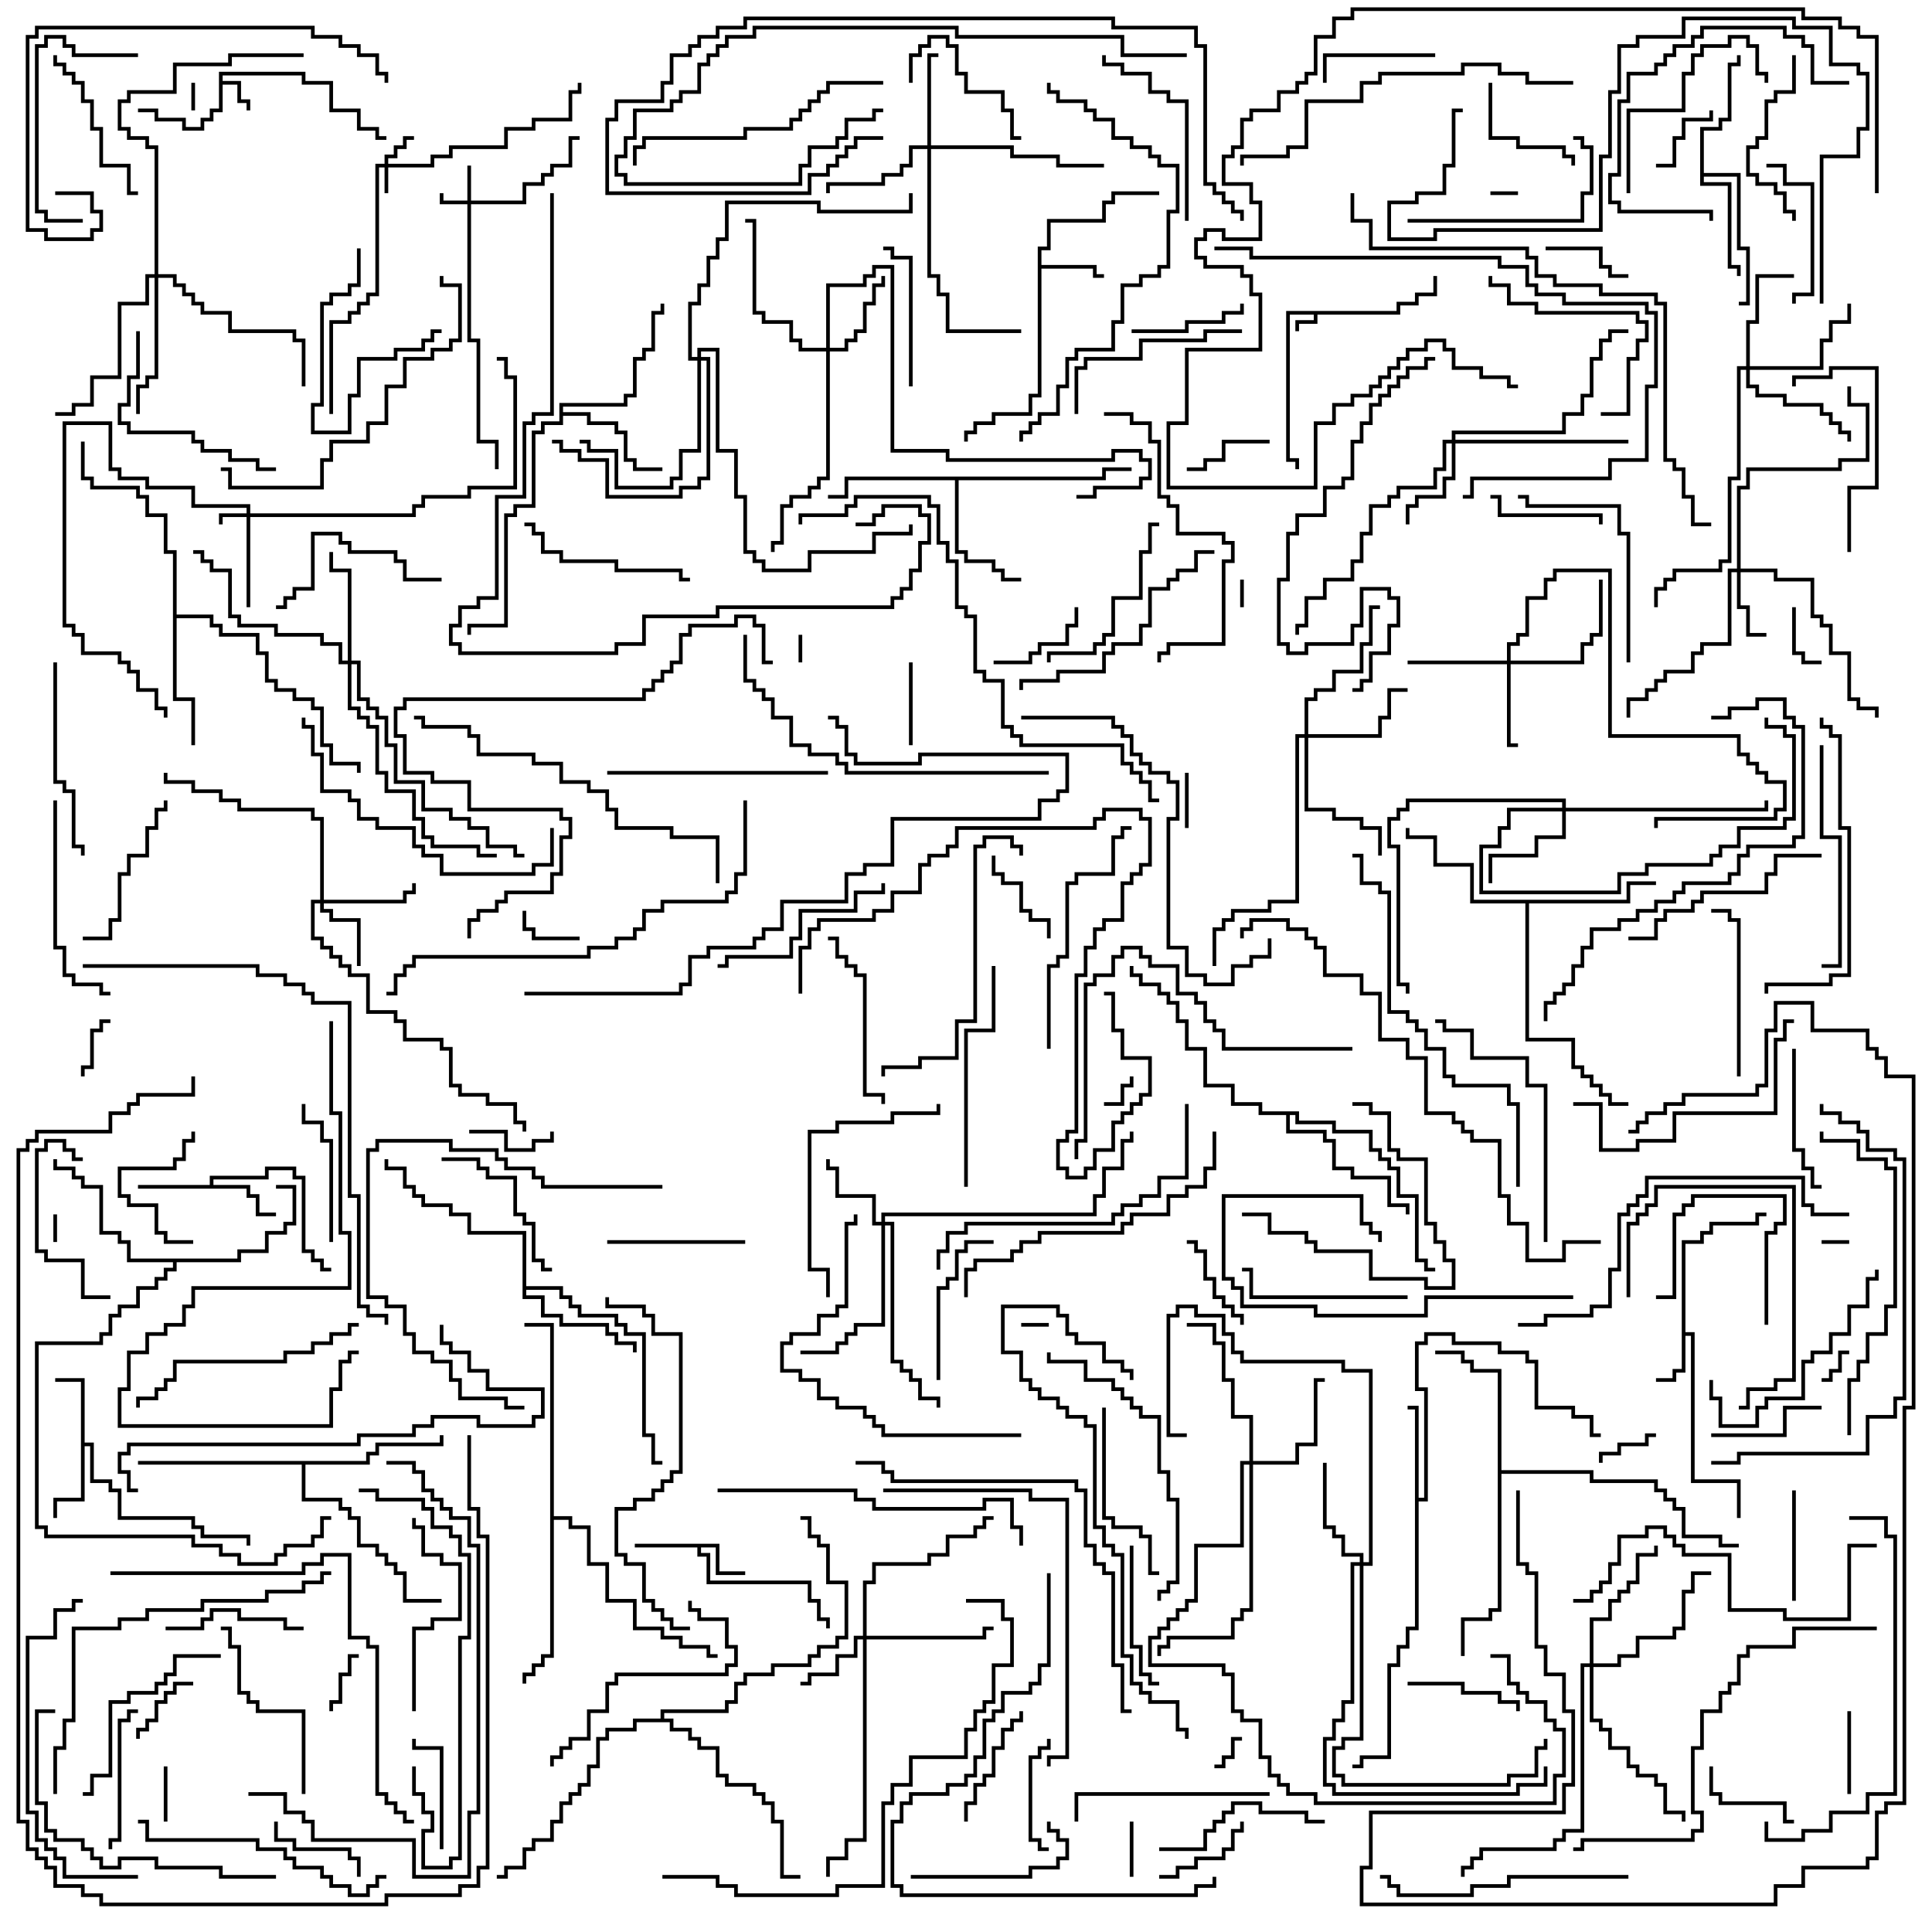 <svg version="1.1" width="105" height="105" xmlns="http://www.w3.org/2000/svg"><path d="M75.9,16.9L75.9,16.4L76.9,16.4L76.9,15.9L77.9,15.9L77.9,15L78.1,15L78.1,16.1L77.1,16.1L77.1,16.6L76.1,16.6L76.1,17.1L71.6,17.1L71.6,17.6L70.6,17.6L70.6,18L70.4,18L70.4,17.4L71.4,17.4L71.4,17.1L70.1,17.1L70.1,24.9L70.6,24.9L70.6,25.5L70.4,25.5L70.4,25.1L69.9,25.1L69.9,16.9z" stroke="none"/><path d="M11.9,3.9L16.6,3.9L16.6,4.4L18.1,4.4L18.1,5.9L19.6,5.9L19.6,6.9L20.6,6.9L20.6,7.4L21,7.4L21,7.6L20.4,7.6L20.4,7.1L19.4,7.1L19.4,6.1L17.9,6.1L17.9,4.6L16.4,4.6L16.4,4.1L12.1,4.1L12.1,4.4L13.1,4.4L13.1,5.4L13.6,5.4L13.6,6L13.4,6L13.4,5.6L12.9,5.6L12.9,4.6L12.1,4.6L12.1,6.1L11.6,6.1L11.6,6.6L11.1,6.6L11.1,7.1L9.9,7.1L9.9,6.6L8.4,6.6L8.4,6.1L7.5,6.1L7.5,5.9L8.6,5.9L8.6,6.4L10.1,6.4L10.1,6.9L10.9,6.9L10.9,6.4L11.4,6.4L11.4,5.9L11.9,5.9z" stroke="none"/><path d="M39.1,83.9L39.1,85.4L40.5,85.4L40.5,85.6L38.9,85.6L38.9,84.1L38.1,84.1L38.1,84.4L38.6,84.4L38.6,85.9L44.1,85.9L44.1,86.9L44.6,86.9L44.6,87.9L45.1,87.9L45.1,88.5L44.9,88.5L44.9,88.1L44.4,88.1L44.4,87.1L43.9,87.1L43.9,86.1L38.4,86.1L38.4,84.6L37.9,84.6L37.9,84.1L34.5,84.1L34.5,83.9z" stroke="none"/><path d="M91.4,67.4L92.4,67.4L92.4,66.9L92.9,66.9L92.9,66.4L95.4,66.4L95.4,65.9L96,65.9L96,66.1L95.6,66.1L95.6,66.6L93.1,66.6L93.1,67.1L92.6,67.1L92.6,67.6L91.6,67.6L91.6,72.4L92.1,72.4L92.1,80.4L94.6,80.4L94.6,82.5L94.4,82.5L94.4,80.6L91.9,80.6L91.9,72.6L91.6,72.6L91.6,74.6L91.1,74.6L91.1,75.1L90,75.1L90,74.9L90.9,74.9L90.9,74.4L91.4,74.4z" stroke="none"/><path d="M56.4,13.4L56.9,13.4L56.9,11.9L59.9,11.9L59.9,10.9L60.4,10.9L60.4,10.4L63,10.4L63,10.6L60.6,10.6L60.6,11.1L60.1,11.1L60.1,12.1L57.1,12.1L57.1,13.6L56.6,13.6L56.6,14.4L59.6,14.4L59.6,14.9L60,14.9L60,15.1L59.4,15.1L59.4,14.6L56.6,14.6L56.6,21.6L56.1,21.6L56.1,22.6L54.1,22.6L54.1,23.1L53.1,23.1L53.1,23.6L52.6,23.6L52.6,24L52.4,24L52.4,23.4L52.9,23.4L52.9,22.9L53.9,22.9L53.9,22.4L55.9,22.4L55.9,21.4L56.4,21.4z" stroke="none"/><path d="M4.4,75.1L3,75.1L3,74.9L4.6,74.9L4.6,78.4L5.1,78.4L5.1,80.4L6.1,80.4L6.1,80.9L6.6,80.9L6.6,82.4L10.6,82.4L10.6,82.9L11.1,82.9L11.1,83.4L13.6,83.4L13.6,84L13.4,84L13.4,83.6L10.9,83.6L10.9,83.1L10.4,83.1L10.4,82.6L6.4,82.6L6.4,81.1L5.9,81.1L5.9,80.6L4.9,80.6L4.9,78.6L4.6,78.6L4.6,81.6L3.1,81.6L3.1,82.5L2.9,82.5L2.9,81.4L4.4,81.4z" stroke="none"/><path d="M11.4,64.4L11.4,63.9L14.4,63.9L14.4,63.4L16.1,63.4L16.1,63.9L16.6,63.9L16.6,67.9L17.1,67.9L17.1,68.4L17.6,68.4L17.6,68.9L18,68.9L18,69.1L17.4,69.1L17.4,68.6L16.9,68.6L16.9,68.1L16.4,68.1L16.4,64.1L15.9,64.1L15.9,63.6L14.6,63.6L14.6,64.1L11.6,64.1L11.6,64.4L13.6,64.4L13.6,64.9L14.1,64.9L14.1,65.9L15,65.9L15,66.1L13.9,66.1L13.9,65.1L13.4,65.1L13.4,64.6L7.5,64.6L7.5,64.4z" stroke="none"/><path d="M76.9,76.6L76.5,76.6L76.5,76.4L77.1,76.4L77.1,81.4L77.4,81.4L77.4,75.6L76.9,75.6L76.9,72.9L77.4,72.9L77.4,72.4L79.1,72.4L79.1,72.9L81.6,72.9L81.6,73.4L83.1,73.4L83.1,73.9L83.6,73.9L83.6,76.4L85.6,76.4L85.6,76.9L86.6,76.9L86.6,77.9L87,77.9L87,78.1L86.4,78.1L86.4,77.1L85.4,77.1L85.4,76.6L83.4,76.6L83.4,74.1L82.9,74.1L82.9,73.6L81.4,73.6L81.4,73.1L78.9,73.1L78.9,72.6L77.6,72.6L77.6,73.1L77.1,73.1L77.1,75.4L77.6,75.4L77.6,81.6L77.1,81.6L77.1,88.6L76.6,88.6L76.6,89.6L76.1,89.6L76.1,90.6L75.6,90.6L75.6,95.6L74.1,95.6L74.1,96.1L73.5,96.1L73.5,95.9L73.9,95.9L73.9,95.4L75.4,95.4L75.4,90.4L75.9,90.4L75.9,89.4L76.4,89.4L76.4,88.4L76.9,88.4z" stroke="none"/><path d="M92.4,6.9L93.4,6.9L93.4,6.4L93.9,6.4L93.9,3.4L94.4,3.4L94.4,3L94.6,3L94.6,3.6L94.1,3.6L94.1,6.6L93.6,6.6L93.6,7.1L92.6,7.1L92.6,9.4L94.6,9.4L94.6,13.4L95.1,13.4L95.1,16.6L94.5,16.6L94.5,16.4L94.9,16.4L94.9,13.6L94.4,13.6L94.4,9.6L92.6,9.6L92.6,9.9L94.1,9.9L94.1,14.4L94.6,14.4L94.6,15L94.4,15L94.4,14.6L93.9,14.6L93.9,10.1L92.4,10.1z" stroke="none"/><path d="M30.4,21.9L33.9,21.9L33.9,21.4L34.4,21.4L34.4,19.4L34.9,19.4L34.9,18.9L35.4,18.9L35.4,16.9L35.9,16.9L35.9,16.5L36.1,16.5L36.1,17.1L35.6,17.1L35.6,19.1L35.1,19.1L35.1,19.6L34.6,19.6L34.6,21.6L34.1,21.6L34.1,22.1L30.6,22.1L30.6,22.4L32.1,22.4L32.1,22.9L33.6,22.9L33.6,23.4L34.1,23.4L34.1,24.9L34.6,24.9L34.6,25.4L36,25.4L36,25.6L34.4,25.6L34.4,25.1L33.9,25.1L33.9,23.6L33.4,23.6L33.4,23.1L31.9,23.1L31.9,22.6L30.6,22.6L30.6,23.1L29.6,23.1L29.6,23.6L29.1,23.6L29.1,27.6L28.1,27.6L28.1,28.1L27.6,28.1L27.6,34.1L25.6,34.1L25.6,34.5L25.4,34.5L25.4,33.9L27.4,33.9L27.4,27.9L27.9,27.9L27.9,27.4L28.9,27.4L28.9,23.4L29.4,23.4L29.4,22.9L30.4,22.9z" stroke="none"/><path d="M59.9,25.9L59.9,25.4L61.5,25.4L61.5,25.6L60.1,25.6L60.1,26.1L52.1,26.1L52.1,29.9L52.6,29.9L52.6,30.4L54.1,30.4L54.1,30.9L54.6,30.9L54.6,31.4L55.5,31.4L55.5,31.6L54.4,31.6L54.4,31.1L53.9,31.1L53.9,30.6L52.4,30.6L52.4,30.1L51.9,30.1L51.9,26.1L46.1,26.1L46.1,27.1L45,27.1L45,26.9L45.9,26.9L45.9,25.9z" stroke="none"/><path d="M12.9,68.4L12.9,67.9L14.4,67.9L14.4,66.9L15.4,66.9L15.4,66.4L15.9,66.4L15.9,64.6L15,64.6L15,64.4L16.1,64.4L16.1,66.6L15.6,66.6L15.6,67.1L14.6,67.1L14.6,68.1L13.1,68.1L13.1,68.6L9.6,68.6L9.6,69.1L9.1,69.1L9.1,69.6L8.6,69.6L8.6,70.1L7.6,70.1L7.6,71.1L6.6,71.1L6.6,71.6L6.1,71.6L6.1,72.6L5.6,72.6L5.6,73.1L2.1,73.1L2.1,82.9L2.6,82.9L2.6,83.4L10.6,83.4L10.6,83.9L12.1,83.9L12.1,84.4L13.1,84.4L13.1,84.9L14.9,84.9L14.9,84.4L15.4,84.4L15.4,83.9L16.9,83.9L16.9,83.4L17.4,83.4L17.4,82.4L18,82.4L18,82.6L17.6,82.6L17.6,83.6L17.1,83.6L17.1,84.1L15.6,84.1L15.6,84.6L15.1,84.6L15.1,85.1L12.9,85.1L12.9,84.6L11.9,84.6L11.9,84.1L10.4,84.1L10.4,83.6L2.4,83.6L2.4,83.1L1.9,83.1L1.9,72.9L5.4,72.9L5.4,72.4L5.9,72.4L5.9,71.4L6.4,71.4L6.4,70.9L7.4,70.9L7.4,69.9L8.4,69.9L8.4,69.4L8.9,69.4L8.9,68.9L9.4,68.9L9.4,68.6L6.9,68.6L6.9,67.6L6.4,67.6L6.4,67.1L5.4,67.1L5.4,64.6L4.4,64.6L4.4,64.1L3.9,64.1L3.9,63.6L2.9,63.6L2.9,63L3.1,63L3.1,63.4L4.1,63.4L4.1,63.9L4.6,63.9L4.6,64.4L5.6,64.4L5.6,66.9L6.6,66.9L6.6,67.4L7.1,67.4L7.1,68.4z" stroke="none"/><path d="M28.4,67.1L25.4,67.1L25.4,66.1L24.4,66.1L24.4,65.6L22.9,65.6L22.9,65.1L22.4,65.1L22.4,64.6L21.9,64.6L21.9,63.6L20.9,63.6L20.9,63L21.1,63L21.1,63.4L22.1,63.4L22.1,64.4L22.6,64.4L22.6,64.9L23.1,64.9L23.1,65.4L24.6,65.4L24.6,65.9L25.6,65.9L25.6,66.9L28.6,66.9L28.6,69.9L30.6,69.9L30.6,70.4L31.1,70.4L31.1,70.9L31.6,70.9L31.6,71.4L33.6,71.4L33.6,71.9L34.1,71.9L34.1,72.4L35.1,72.4L35.1,77.9L35.6,77.9L35.6,79.4L36,79.4L36,79.6L35.4,79.6L35.4,78.1L34.9,78.1L34.9,72.6L33.9,72.6L33.9,72.1L33.4,72.1L33.4,71.6L31.4,71.6L31.4,71.1L30.9,71.1L30.9,70.6L30.4,70.6L30.4,70.1L28.6,70.1L28.6,70.4L29.6,70.4L29.6,71.4L30.6,71.4L30.6,71.9L33.1,71.9L33.1,72.4L33.6,72.4L33.6,72.9L34.6,72.9L34.6,73.5L34.4,73.5L34.4,73.1L33.4,73.1L33.4,72.6L32.9,72.6L32.9,72.1L30.4,72.1L30.4,71.6L29.4,71.6L29.4,70.6L28.4,70.6z" stroke="none"/><path d="M9.4,30.1L8.9,30.1L8.9,28.1L7.9,28.1L7.9,27.1L7.4,27.1L7.4,26.6L4.9,26.6L4.9,26.1L4.4,26.1L4.4,24L4.6,24L4.6,25.9L5.1,25.9L5.1,26.4L7.6,26.4L7.6,26.9L8.1,26.9L8.1,27.9L9.1,27.9L9.1,29.9L9.6,29.9L9.6,33.4L11.6,33.4L11.6,33.9L12.1,33.9L12.1,34.4L14.1,34.4L14.1,35.4L14.6,35.4L14.6,36.9L15.1,36.9L15.1,37.4L16.1,37.4L16.1,37.9L17.1,37.9L17.1,38.4L17.6,38.4L17.6,40.4L18.1,40.4L18.1,41.4L19.6,41.4L19.6,42L19.4,42L19.4,41.6L17.9,41.6L17.9,40.6L17.4,40.6L17.4,38.6L16.9,38.6L16.9,38.1L15.9,38.1L15.9,37.6L14.9,37.6L14.9,37.1L14.4,37.1L14.4,35.6L13.9,35.6L13.9,34.6L11.9,34.6L11.9,34.1L11.4,34.1L11.4,33.6L9.6,33.6L9.6,37.9L10.6,37.9L10.6,40.5L10.4,40.5L10.4,38.1L9.4,38.1z" stroke="none"/><path d="M88.4,48.9L88.4,47.9L90,47.9L90,48.1L88.6,48.1L88.6,49.1L83.1,49.1L83.1,56.4L85.6,56.4L85.6,57.9L86.1,57.9L86.1,58.4L86.6,58.4L86.6,58.9L87.1,58.9L87.1,59.4L87.6,59.4L87.6,59.9L88.5,59.9L88.5,60.1L87.4,60.1L87.4,59.6L86.9,59.6L86.9,59.1L86.4,59.1L86.4,58.6L85.9,58.6L85.9,58.1L85.4,58.1L85.4,56.6L82.9,56.6L82.9,49.1L79.9,49.1L79.9,47.1L77.9,47.1L77.9,45.6L76.4,45.6L76.4,45L76.6,45L76.6,45.4L78.1,45.4L78.1,46.9L80.1,46.9L80.1,48.9z" stroke="none"/><path d="M81.4,74.6L79.9,74.6L79.9,74.1L79.4,74.1L79.4,73.6L78,73.6L78,73.4L79.6,73.4L79.6,73.9L80.1,73.9L80.1,74.4L81.6,74.4L81.6,79.9L86.6,79.9L86.6,80.4L90.1,80.4L90.1,80.9L90.6,80.9L90.6,81.4L91.1,81.4L91.1,81.9L91.6,81.9L91.6,83.4L93.6,83.4L93.6,83.9L94.5,83.9L94.5,84.1L93.4,84.1L93.4,83.6L91.4,83.6L91.4,82.1L90.9,82.1L90.9,81.6L90.4,81.6L90.4,81.1L89.9,81.1L89.9,80.6L86.4,80.6L86.4,80.1L81.6,80.1L81.6,87.6L81.1,87.6L81.1,88.1L79.6,88.1L79.6,90L79.4,90L79.4,87.9L80.9,87.9L80.9,87.4L81.4,87.4z" stroke="none"/><path d="M19.9,79.4L19.9,78.9L20.4,78.9L20.4,78.4L23.9,78.4L23.9,78L24.1,78L24.1,78.6L20.6,78.6L20.6,79.1L20.1,79.1L20.1,79.6L16.6,79.6L16.6,81.4L18.6,81.4L18.6,81.9L19.1,81.9L19.1,82.4L19.6,82.4L19.6,83.9L20.6,83.9L20.6,84.4L21.1,84.4L21.1,84.9L21.6,84.9L21.6,85.4L22.1,85.4L22.1,86.9L24,86.9L24,87.1L21.9,87.1L21.9,85.6L21.4,85.6L21.4,85.1L20.9,85.1L20.9,84.6L20.4,84.6L20.4,84.1L19.4,84.1L19.4,82.6L18.9,82.6L18.9,82.1L18.4,82.1L18.4,81.6L16.4,81.6L16.4,79.6L7.5,79.6L7.5,79.4z" stroke="none"/><path d="M70.6,60.4L70.6,60.9L72.6,60.9L72.6,61.4L74.6,61.4L74.6,62.4L75.1,62.4L75.1,62.9L75.6,62.9L75.6,63.4L76.1,63.4L76.1,64.9L77.1,64.9L77.1,68.4L77.6,68.4L77.6,68.9L78,68.9L78,69.1L77.4,69.1L77.4,68.6L76.9,68.6L76.9,65.1L75.9,65.1L75.9,63.6L75.4,63.6L75.4,63.1L74.9,63.1L74.9,62.6L74.4,62.6L74.4,61.6L72.4,61.6L72.4,61.1L70.4,61.1L70.4,60.6L70.1,60.6L70.1,61.4L72.1,61.4L72.1,61.9L72.6,61.9L72.6,63.4L73.6,63.4L73.6,63.9L75.6,63.9L75.6,65.4L76.6,65.4L76.6,66L76.4,66L76.4,65.6L75.4,65.6L75.4,64.1L73.4,64.1L73.4,63.6L72.4,63.6L72.4,62.1L71.9,62.1L71.9,61.6L69.9,61.6L69.9,60.6L68.4,60.6L68.4,60.1L66.9,60.1L66.9,59.1L65.4,59.1L65.4,57.1L64.4,57.1L64.4,55.6L63.9,55.6L63.9,54.6L63.4,54.6L63.4,54.1L62.9,54.1L62.9,53.6L61.9,53.6L61.9,53.1L61.4,53.1L61.4,52.5L61.6,52.5L61.6,52.9L62.1,52.9L62.1,53.4L63.1,53.4L63.1,53.9L63.6,53.9L63.6,54.4L64.1,54.4L64.1,55.4L64.6,55.4L64.6,56.9L65.6,56.9L65.6,58.9L67.1,58.9L67.1,59.9L68.6,59.9L68.6,60.4z" stroke="none"/><path d="M29.9,72.1L28.5,72.1L28.5,71.9L30.1,71.9L30.1,82.4L31.1,82.4L31.1,82.9L32.1,82.9L32.1,84.9L33.1,84.9L33.1,86.9L34.6,86.9L34.6,88.4L36.1,88.4L36.1,88.9L37.1,88.9L37.1,89.4L38.6,89.4L38.6,89.9L39,89.9L39,90.1L38.4,90.1L38.4,89.6L36.9,89.6L36.9,89.1L35.9,89.1L35.9,88.6L34.4,88.6L34.4,87.1L32.9,87.1L32.9,85.1L31.9,85.1L31.9,83.1L30.9,83.1L30.9,82.6L30.1,82.6L30.1,90.1L29.6,90.1L29.6,90.6L29.1,90.6L29.1,91.1L28.6,91.1L28.6,91.5L28.4,91.5L28.4,90.9L28.9,90.9L28.9,90.4L29.4,90.4L29.4,89.9L29.9,89.9z" stroke="none"/><path d="M35.9,93.4L35.9,92.9L39.4,92.9L39.4,92.4L39.9,92.4L39.9,91.4L40.4,91.4L40.4,90.9L41.9,90.9L41.9,90.4L43.9,90.4L43.9,89.9L44.4,89.9L44.4,89.4L45.4,89.4L45.4,88.9L45.9,88.9L45.9,86.1L44.9,86.1L44.9,84.1L44.4,84.1L44.4,83.6L43.9,83.6L43.9,82.6L43.5,82.6L43.5,82.4L44.1,82.4L44.1,83.4L44.6,83.4L44.6,83.9L45.1,83.9L45.1,85.9L46.1,85.9L46.1,89.1L45.6,89.1L45.6,89.6L44.6,89.6L44.6,90.1L44.1,90.1L44.1,90.6L42.1,90.6L42.1,91.1L40.6,91.1L40.6,91.6L40.1,91.6L40.1,92.6L39.6,92.6L39.6,93.1L36.1,93.1L36.1,93.4L36.6,93.4L36.6,93.9L37.6,93.9L37.6,94.4L38.1,94.4L38.1,94.9L39.1,94.9L39.1,96.4L39.6,96.4L39.6,96.9L41.1,96.9L41.1,97.4L41.6,97.4L41.6,97.9L42.1,97.9L42.1,98.9L42.6,98.9L42.6,101.9L43.5,101.9L43.5,102.1L42.4,102.1L42.4,99.1L41.9,99.1L41.9,98.1L41.4,98.1L41.4,97.6L40.9,97.6L40.9,97.1L39.4,97.1L39.4,96.6L38.9,96.6L38.9,95.1L37.9,95.1L37.9,94.6L37.4,94.6L37.4,94.1L36.4,94.1L36.4,93.6L34.6,93.6L34.6,94.1L33.1,94.1L33.1,94.6L32.6,94.6L32.6,96.1L32.1,96.1L32.1,97.1L31.6,97.1L31.6,97.6L31.1,97.6L31.1,98.1L30.6,98.1L30.6,99.1L30.1,99.1L30.1,100.1L29.1,100.1L29.1,100.6L28.6,100.6L28.6,101.6L27.6,101.6L27.6,102.1L27,102.1L27,101.9L27.4,101.9L27.4,101.4L28.4,101.4L28.4,100.4L28.9,100.4L28.9,99.9L29.9,99.9L29.9,98.9L30.4,98.9L30.4,97.9L30.9,97.9L30.9,97.4L31.4,97.4L31.4,96.9L31.9,96.9L31.9,95.9L32.4,95.9L32.4,94.4L32.9,94.4L32.9,93.9L34.4,93.9L34.4,93.4z" stroke="none"/><path d="M20.9,8.9L20.9,8.4L21.4,8.4L21.4,7.9L21.9,7.9L21.9,7.4L22.5,7.4L22.5,7.6L22.1,7.6L22.1,8.1L21.6,8.1L21.6,8.6L21.1,8.6L21.1,8.9L23.4,8.9L23.4,8.4L24.4,8.4L24.4,7.9L27.4,7.9L27.4,6.9L28.9,6.9L28.9,6.4L30.9,6.4L30.9,4.9L31.4,4.9L31.4,4.5L31.6,4.5L31.6,5.1L31.1,5.1L31.1,6.6L29.1,6.6L29.1,7.1L27.6,7.1L27.6,8.1L24.6,8.1L24.6,8.6L23.6,8.6L23.6,9.1L21.1,9.1L21.1,10.5L20.9,10.5L20.9,9.1L20.6,9.1L20.6,16.1L20.1,16.1L20.1,16.6L19.6,16.6L19.6,17.1L19.1,17.1L19.1,17.6L18.1,17.6L18.1,22.5L17.9,22.5L17.9,17.4L18.9,17.4L18.9,16.9L19.4,16.9L19.4,16.4L19.9,16.4L19.9,15.9L20.4,15.9L20.4,8.9z" stroke="none"/><path d="M25.4,10.9L25.4,9L25.6,9L25.6,10.9L28.4,10.9L28.4,9.9L29.4,9.9L29.4,9.4L29.9,9.4L29.9,8.9L30.9,8.9L30.9,7.4L31.5,7.4L31.5,7.6L31.1,7.6L31.1,9.1L30.1,9.1L30.1,9.6L29.6,9.6L29.6,10.1L28.6,10.1L28.6,11.1L25.6,11.1L25.6,18.4L26.1,18.4L26.1,23.9L27.1,23.9L27.1,25.5L26.9,25.5L26.9,24.1L25.9,24.1L25.9,18.6L25.4,18.6L25.4,11.1L23.9,11.1L23.9,10.5L24.1,10.5L24.1,10.9z" stroke="none"/><path d="M13.4,27.9L13.4,27.6L10.4,27.6L10.4,26.6L7.9,26.6L7.9,26.1L6.4,26.1L6.4,25.6L5.9,25.6L5.9,23.1L3.6,23.1L3.6,33.9L4.1,33.9L4.1,34.4L4.6,34.4L4.6,35.4L6.6,35.4L6.6,35.9L7.1,35.9L7.1,36.4L7.6,36.4L7.6,37.4L8.6,37.4L8.6,38.4L9.1,38.4L9.1,39L8.9,39L8.9,38.6L8.4,38.6L8.4,37.6L7.4,37.6L7.4,36.6L6.9,36.6L6.9,36.1L6.4,36.1L6.4,35.6L4.4,35.6L4.4,34.6L3.9,34.6L3.9,34.1L3.4,34.1L3.4,22.9L6.1,22.9L6.1,25.4L6.6,25.4L6.6,25.9L8.1,25.9L8.1,26.4L10.6,26.4L10.6,27.4L13.6,27.4L13.6,27.9L22.4,27.9L22.4,27.4L22.9,27.4L22.9,26.9L25.4,26.9L25.4,26.4L27.9,26.4L27.9,20.6L27.4,20.6L27.4,19.6L27,19.6L27,19.4L27.6,19.4L27.6,20.4L28.1,20.4L28.1,26.6L25.6,26.6L25.6,27.1L23.1,27.1L23.1,27.6L22.6,27.6L22.6,28.1L13.6,28.1L13.6,33L13.4,33L13.4,28.1L12.1,28.1L12.1,28.5L11.9,28.5L11.9,27.9z" stroke="none"/><path d="M94.4,30.9L94.4,26.4L94.9,26.4L94.9,25.4L99.9,25.4L99.9,24.9L101.4,24.9L101.4,22.1L100.4,22.1L100.4,21L100.6,21L100.6,21.9L101.6,21.9L101.6,25.1L100.1,25.1L100.1,25.6L95.1,25.6L95.1,26.6L94.6,26.6L94.6,30.9L96.6,30.9L96.6,31.4L98.6,31.4L98.6,33.4L99.1,33.4L99.1,33.9L99.6,33.9L99.6,35.4L100.6,35.4L100.6,37.9L101.1,37.9L101.1,38.4L102.1,38.4L102.1,39L101.9,39L101.9,38.6L100.9,38.6L100.9,38.1L100.4,38.1L100.4,35.6L99.4,35.6L99.4,34.1L98.9,34.1L98.9,33.6L98.4,33.6L98.4,31.6L96.4,31.6L96.4,31.1L94.6,31.1L94.6,32.9L95.1,32.9L95.1,34.4L96,34.4L96,34.6L94.9,34.6L94.9,33.1L94.4,33.1L94.4,31.1L94.1,31.1L94.1,35.1L92.6,35.1L92.6,35.6L92.1,35.6L92.1,36.6L90.6,36.6L90.6,37.1L90.1,37.1L90.1,37.6L89.6,37.6L89.6,38.1L88.6,38.1L88.6,39L88.4,39L88.4,37.9L89.4,37.9L89.4,37.4L89.9,37.4L89.9,36.9L90.4,36.9L90.4,36.4L91.9,36.4L91.9,35.4L92.4,35.4L92.4,34.9L93.9,34.9L93.9,30.9z" stroke="none"/><path d="M17.4,48.9L17.4,44.6L16.9,44.6L16.9,44.1L12.9,44.1L12.9,43.6L11.9,43.6L11.9,43.1L10.4,43.1L10.4,42.6L8.9,42.6L8.9,42L9.1,42L9.1,42.4L10.6,42.4L10.6,42.9L12.1,42.9L12.1,43.4L13.1,43.4L13.1,43.9L17.1,43.9L17.1,44.4L17.6,44.4L17.6,48.9L21.9,48.9L21.9,48.4L22.4,48.4L22.4,48L22.6,48L22.6,48.6L22.1,48.6L22.1,49.1L17.6,49.1L17.6,49.4L18.1,49.4L18.1,49.9L19.6,49.9L19.6,52.5L19.4,52.5L19.4,50.1L17.9,50.1L17.9,49.6L17.4,49.6L17.4,49.1L17.1,49.1L17.1,50.9L17.6,50.9L17.6,51.4L18.1,51.4L18.1,51.9L18.6,51.9L18.6,52.4L19.1,52.4L19.1,52.9L20.1,52.9L20.1,54.9L21.6,54.9L21.6,55.4L22.1,55.4L22.1,56.4L24.1,56.4L24.1,56.9L24.6,56.9L24.6,58.9L25.1,58.9L25.1,59.4L26.6,59.4L26.6,59.9L28.1,59.9L28.1,60.9L28.6,60.9L28.6,61.5L28.4,61.5L28.4,61.1L27.9,61.1L27.9,60.1L26.4,60.1L26.4,59.6L24.9,59.6L24.9,59.1L24.4,59.1L24.4,57.1L23.9,57.1L23.9,56.6L21.9,56.6L21.9,55.6L21.4,55.6L21.4,55.1L19.9,55.1L19.9,53.1L18.9,53.1L18.9,52.6L18.4,52.6L18.4,52.1L17.9,52.1L17.9,51.6L17.4,51.6L17.4,51.1L16.9,51.1L16.9,48.9z" stroke="none"/><path d="M46.9,88.9L46.9,85.9L47.4,85.9L47.4,84.9L50.4,84.9L50.4,84.4L51.4,84.4L51.4,83.4L52.9,83.4L52.9,82.9L53.4,82.9L53.4,82.4L54,82.4L54,82.6L53.6,82.6L53.6,83.1L53.1,83.1L53.1,83.6L51.6,83.6L51.6,84.6L50.6,84.6L50.6,85.1L47.6,85.1L47.6,86.1L47.1,86.1L47.1,88.9L53.4,88.9L53.4,88.4L54,88.4L54,88.6L53.6,88.6L53.6,89.1L47.1,89.1L47.1,100.1L46.1,100.1L46.1,101.1L45.1,101.1L45.1,102L44.9,102L44.9,100.9L45.9,100.9L45.9,99.9L46.9,99.9L46.9,89.1L46.6,89.1L46.6,90.1L45.6,90.1L45.6,91.1L44.1,91.1L44.1,91.6L43.5,91.6L43.5,91.4L43.9,91.4L43.9,90.9L45.4,90.9L45.4,89.9L46.4,89.9L46.4,88.9z" stroke="none"/><path d="M81.9,35.9L81.9,34.9L82.4,34.9L82.4,34.4L82.9,34.4L82.9,32.4L83.9,32.4L83.9,31.4L84.4,31.4L84.4,30.9L87.6,30.9L87.6,39.9L94.6,39.9L94.6,40.9L95.1,40.9L95.1,41.4L95.6,41.4L95.6,41.9L96.1,41.9L96.1,42.4L97.1,42.4L97.1,44.1L96.6,44.1L96.6,44.6L90.1,44.6L90.1,45L89.9,45L89.9,44.4L96.4,44.4L96.4,43.9L96.9,43.9L96.9,42.6L95.9,42.6L95.9,42.1L95.4,42.1L95.4,41.6L94.9,41.6L94.9,41.1L94.4,41.1L94.4,40.1L87.4,40.1L87.4,31.1L84.6,31.1L84.6,31.6L84.1,31.6L84.1,32.6L83.1,32.6L83.1,34.6L82.6,34.6L82.6,35.1L82.1,35.1L82.1,35.9L85.9,35.9L85.9,34.9L86.4,34.9L86.4,34.4L86.9,34.4L86.9,31.5L87.1,31.5L87.1,34.6L86.6,34.6L86.6,35.1L86.1,35.1L86.1,36.1L82.1,36.1L82.1,40.4L82.5,40.4L82.5,40.6L81.9,40.6L81.9,36.1L76.5,36.1L76.5,35.9z" stroke="none"/><path d="M47.9,66.4L47.9,65.9L59.4,65.9L59.4,64.9L59.9,64.9L59.9,63.4L60.9,63.4L60.9,61.9L61.4,61.9L61.4,61.5L61.6,61.5L61.6,62.1L61.1,62.1L61.1,63.6L60.1,63.6L60.1,65.1L59.6,65.1L59.6,66.1L48.1,66.1L48.1,66.4L48.6,66.4L48.6,73.9L49.1,73.9L49.1,74.4L49.6,74.4L49.6,74.9L50.1,74.9L50.1,75.9L51.1,75.9L51.1,76.5L50.9,76.5L50.9,76.1L49.9,76.1L49.9,75.1L49.4,75.1L49.4,74.6L48.9,74.6L48.9,74.1L48.4,74.1L48.4,66.6L48.1,66.6L48.1,72.1L46.6,72.1L46.6,72.6L46.1,72.6L46.1,73.1L45.6,73.1L45.6,73.6L43.5,73.6L43.5,73.4L45.4,73.4L45.4,72.9L45.9,72.9L45.9,72.4L46.4,72.4L46.4,71.9L47.9,71.9L47.9,66.6L47.4,66.6L47.4,65.1L45.4,65.1L45.4,63.6L44.9,63.6L44.9,63L45.1,63L45.1,63.4L45.6,63.4L45.6,64.9L47.6,64.9L47.6,66.4z" stroke="none"/><path d="M44.9,18.9L44.9,15.4L46.9,15.4L46.9,14.9L47.4,14.9L47.4,14.4L48.6,14.4L48.6,24.4L51.6,24.4L51.6,24.9L60.4,24.9L60.4,24.4L62.1,24.4L62.1,24.9L62.6,24.9L62.6,26.1L62.1,26.1L62.1,26.6L59.6,26.6L59.6,27.1L58.5,27.1L58.5,26.9L59.4,26.9L59.4,26.4L61.9,26.4L61.9,25.9L62.4,25.9L62.4,25.1L61.9,25.1L61.9,24.6L60.6,24.6L60.6,25.1L51.4,25.1L51.4,24.6L48.4,24.6L48.4,14.6L47.6,14.6L47.6,15.1L47.1,15.1L47.1,15.6L45.1,15.6L45.1,18.9L45.9,18.9L45.9,18.4L46.4,18.4L46.4,17.9L46.9,17.9L46.9,16.4L47.4,16.4L47.4,15.4L47.9,15.4L47.9,15L48.1,15L48.1,15.6L47.6,15.6L47.6,16.6L47.1,16.6L47.1,18.1L46.6,18.1L46.6,18.6L46.1,18.6L46.1,19.1L45.1,19.1L45.1,26.1L44.6,26.1L44.6,26.6L44.1,26.6L44.1,27.1L43.1,27.1L43.1,27.6L42.6,27.6L42.6,29.6L42.1,29.6L42.1,30L41.9,30L41.9,29.4L42.4,29.4L42.4,27.4L42.9,27.4L42.9,26.9L43.9,26.9L43.9,26.4L44.4,26.4L44.4,25.9L44.9,25.9L44.9,19.1L43.4,19.1L43.4,18.6L42.9,18.6L42.9,17.6L41.4,17.6L41.4,17.1L40.9,17.1L40.9,12.1L40.5,12.1L40.5,11.9L41.1,11.9L41.1,16.9L41.6,16.9L41.6,17.4L43.1,17.4L43.1,18.4L43.6,18.4L43.6,18.9z" stroke="none"/><path d="M50.4,7.9L50.4,2.9L51,2.9L51,3.1L50.6,3.1L50.6,7.9L55.1,7.9L55.1,8.4L57.6,8.4L57.6,8.9L60,8.9L60,9.1L57.4,9.1L57.4,8.6L54.9,8.6L54.9,8.1L50.6,8.1L50.6,14.9L51.1,14.9L51.1,15.9L51.6,15.9L51.6,17.9L55.5,17.9L55.5,18.1L51.4,18.1L51.4,16.1L50.9,16.1L50.9,15.1L50.4,15.1L50.4,8.1L49.6,8.1L49.6,9.1L49.1,9.1L49.1,9.6L48.1,9.6L48.1,10.1L45.1,10.1L45.1,10.5L44.9,10.5L44.9,9.9L47.9,9.9L47.9,9.4L48.9,9.4L48.9,8.9L49.4,8.9L49.4,7.9z" stroke="none"/><path d="M78.9,23.9L78.9,23.4L84.9,23.4L84.9,22.4L85.9,22.4L85.9,21.4L86.4,21.4L86.4,19.4L86.9,19.4L86.9,18.4L87.4,18.4L87.4,17.9L88.5,17.9L88.5,18.1L87.6,18.1L87.6,18.6L87.1,18.6L87.1,19.6L86.6,19.6L86.6,21.6L86.1,21.6L86.1,22.6L85.1,22.6L85.1,23.6L79.1,23.6L79.1,23.9L88.5,23.9L88.5,24.1L79.1,24.1L79.1,26.1L78.6,26.1L78.6,27.1L77.1,27.1L77.1,27.6L76.6,27.6L76.6,28.5L76.4,28.5L76.4,27.4L76.9,27.4L76.9,26.9L78.4,26.9L78.4,25.9L78.9,25.9L78.9,24.1L78.6,24.1L78.6,25.6L78.1,25.6L78.1,26.6L76.1,26.6L76.1,27.1L75.6,27.1L75.6,27.6L74.6,27.6L74.6,29.1L74.1,29.1L74.1,30.6L73.6,30.6L73.6,31.6L72.1,31.6L72.1,32.6L71.1,32.6L71.1,34.1L70.6,34.1L70.6,34.5L70.4,34.5L70.4,33.9L70.9,33.9L70.9,32.4L71.9,32.4L71.9,31.4L73.4,31.4L73.4,30.4L73.9,30.4L73.9,28.9L74.4,28.9L74.4,27.4L75.4,27.4L75.4,26.9L75.9,26.9L75.9,26.4L77.9,26.4L77.9,25.4L78.4,25.4L78.4,23.9z" stroke="none"/><path d="M94.9,19.9L94.9,17.4L95.4,17.4L95.4,14.9L97.5,14.9L97.5,15.1L95.6,15.1L95.6,17.6L95.1,17.6L95.1,19.9L98.9,19.9L98.9,18.4L99.4,18.4L99.4,17.4L100.4,17.4L100.4,16.5L100.6,16.5L100.6,17.6L99.6,17.6L99.6,18.6L99.1,18.6L99.1,20.1L95.1,20.1L95.1,20.9L95.6,20.9L95.6,21.4L97.1,21.4L97.1,21.9L99.1,21.9L99.1,22.4L99.6,22.4L99.6,22.9L100.1,22.9L100.1,23.4L100.6,23.4L100.6,24L100.4,24L100.4,23.6L99.9,23.6L99.9,23.1L99.4,23.1L99.4,22.6L98.9,22.6L98.9,22.1L96.9,22.1L96.9,21.6L95.4,21.6L95.4,21.1L94.9,21.1L94.9,20.1L94.6,20.1L94.6,26.1L94.1,26.1L94.1,30.6L93.6,30.6L93.6,31.1L91.1,31.1L91.1,31.6L90.6,31.6L90.6,32.1L90.1,32.1L90.1,33L89.9,33L89.9,31.9L90.4,31.9L90.4,31.4L90.9,31.4L90.9,30.9L93.4,30.9L93.4,30.4L93.9,30.4L93.9,25.9L94.4,25.9L94.4,19.9z" stroke="none"/><path d="M84.9,43.9L84.9,43.6L76.6,43.6L76.6,44.1L76.1,44.1L76.1,44.6L75.6,44.6L75.6,45.9L76.1,45.9L76.1,53.4L76.6,53.4L76.6,54L76.4,54L76.4,53.6L75.9,53.6L75.9,46.1L75.4,46.1L75.4,44.4L75.9,44.4L75.9,43.9L76.4,43.9L76.4,43.4L85.1,43.4L85.1,43.9L95.9,43.9L95.9,43.5L96.1,43.5L96.1,44.1L85.1,44.1L85.1,45.6L83.6,45.6L83.6,46.6L81.1,46.6L81.1,48L80.9,48L80.9,46.4L83.4,46.4L83.4,45.4L84.9,45.4L84.9,44.1L82.1,44.1L82.1,45.1L81.6,45.1L81.6,46.1L80.6,46.1L80.6,48.4L87.9,48.4L87.9,47.4L89.4,47.4L89.4,46.9L92.9,46.9L92.9,46.4L93.4,46.4L93.4,45.9L94.4,45.9L94.4,44.9L96.9,44.9L96.9,44.4L97.4,44.4L97.4,40.1L96.9,40.1L96.9,39.6L95.9,39.6L95.9,39L96.1,39L96.1,39.4L97.1,39.4L97.1,39.9L97.6,39.9L97.6,44.6L97.1,44.6L97.1,45.1L94.6,45.1L94.6,46.1L93.6,46.1L93.6,46.6L93.1,46.6L93.1,47.1L89.6,47.1L89.6,47.6L88.1,47.6L88.1,48.6L80.4,48.6L80.4,45.9L81.4,45.9L81.4,44.9L81.9,44.9L81.9,43.9z" stroke="none"/><path d="M73.9,84.9L73.9,84.6L72.9,84.6L72.9,83.6L72.4,83.6L72.4,83.1L71.9,83.1L71.9,79.5L72.1,79.5L72.1,82.9L72.6,82.9L72.6,83.4L73.1,83.4L73.1,84.4L74.1,84.4L74.1,84.9L74.4,84.9L74.4,74.6L72.9,74.6L72.9,74.1L67.4,74.1L67.4,73.6L66.9,73.6L66.9,72.6L66.4,72.6L66.4,71.6L64.9,71.6L64.9,71.1L64.1,71.1L64.1,71.6L63.6,71.6L63.6,77.9L64.5,77.9L64.5,78.1L63.4,78.1L63.4,71.4L63.9,71.4L63.9,70.9L65.1,70.9L65.1,71.4L66.6,71.4L66.6,72.4L67.1,72.4L67.1,73.4L67.6,73.4L67.6,73.9L73.1,73.9L73.1,74.4L74.6,74.4L74.6,85.1L74.1,85.1L74.1,94.6L73.1,94.6L73.1,95.1L72.6,95.1L72.6,96.4L73.1,96.4L73.1,96.9L81.9,96.9L81.9,96.4L83.4,96.4L83.4,94.9L83.9,94.9L83.9,94.5L84.1,94.5L84.1,95.1L83.6,95.1L83.6,96.6L82.1,96.6L82.1,97.1L72.9,97.1L72.9,96.6L72.4,96.6L72.4,94.9L72.9,94.9L72.9,94.4L73.9,94.4L73.9,85.1L73.6,85.1L73.6,92.6L73.1,92.6L73.1,93.6L72.6,93.6L72.6,94.6L72.1,94.6L72.1,96.9L72.6,96.9L72.6,97.4L82.4,97.4L82.4,96.9L83.9,96.9L83.9,96L84.1,96L84.1,97.1L82.6,97.1L82.6,97.6L72.4,97.6L72.4,97.1L71.9,97.1L71.9,94.4L72.4,94.4L72.4,93.4L72.9,93.4L72.9,92.4L73.4,92.4L73.4,84.9z" stroke="none"/><path d="M67.9,79.4L67.9,77.1L66.9,77.1L66.9,75.1L66.4,75.1L66.4,73.1L65.9,73.1L65.9,72.1L64.5,72.1L64.5,71.9L66.1,71.9L66.1,72.9L66.6,72.9L66.6,74.9L67.1,74.9L67.1,76.9L68.1,76.9L68.1,79.4L70.4,79.4L70.4,78.4L71.4,78.4L71.4,74.9L72,74.9L72,75.1L71.6,75.1L71.6,78.6L70.6,78.6L70.6,79.6L68.1,79.6L68.1,87.6L67.6,87.6L67.6,88.1L67.1,88.1L67.1,89.1L63.6,89.1L63.6,89.6L63.1,89.6L63.1,90L62.9,90L62.9,89.4L63.4,89.4L63.4,88.9L66.9,88.9L66.9,87.9L67.4,87.9L67.4,87.4L67.9,87.4L67.9,79.6L67.6,79.6L67.6,84.1L65.1,84.1L65.1,87.1L64.6,87.1L64.6,87.6L64.1,87.6L64.1,88.1L63.6,88.1L63.6,88.6L63.1,88.6L63.1,89.1L62.6,89.1L62.6,90.4L66.6,90.4L66.6,90.9L67.1,90.9L67.1,92.9L67.6,92.9L67.6,93.4L68.6,93.4L68.6,95.4L69.1,95.4L69.1,96.4L69.6,96.4L69.6,96.9L70.1,96.9L70.1,97.4L71.6,97.4L71.6,97.9L84.4,97.9L84.4,96.4L84.9,96.4L84.9,94.1L84.4,94.1L84.4,93.6L83.9,93.6L83.9,92.6L82.9,92.6L82.9,92.1L82.4,92.1L82.4,91.6L81.9,91.6L81.9,90.1L81,90.1L81,89.9L82.1,89.9L82.1,91.4L82.6,91.4L82.6,91.9L83.1,91.9L83.1,92.4L84.1,92.4L84.1,93.4L84.6,93.4L84.6,93.9L85.1,93.9L85.1,96.6L84.6,96.6L84.6,98.1L71.4,98.1L71.4,97.6L69.9,97.6L69.9,97.1L69.4,97.1L69.4,96.6L68.9,96.6L68.9,95.6L68.4,95.6L68.4,93.6L67.4,93.6L67.4,93.1L66.9,93.1L66.9,91.1L66.4,91.1L66.4,90.6L62.4,90.6L62.4,88.9L62.9,88.9L62.9,88.4L63.4,88.4L63.4,87.9L63.9,87.9L63.9,87.4L64.4,87.4L64.4,86.9L64.9,86.9L64.9,83.9L67.4,83.9L67.4,79.4z" stroke="none"/><path d="M70.9,39.9L70.9,37.9L71.4,37.9L71.4,37.4L72.4,37.4L72.4,36.4L73.9,36.4L73.9,34.9L74.4,34.9L74.4,32.9L75,32.9L75,33.1L74.6,33.1L74.6,35.1L74.1,35.1L74.1,36.6L72.6,36.6L72.6,37.6L71.6,37.6L71.6,38.1L71.1,38.1L71.1,39.9L74.9,39.9L74.9,38.9L75.4,38.9L75.4,37.4L76.5,37.4L76.5,37.6L75.6,37.6L75.6,39.1L75.1,39.1L75.1,40.1L71.1,40.1L71.1,43.9L72.6,43.9L72.6,44.4L74.1,44.4L74.1,44.9L75.1,44.9L75.1,46.5L74.9,46.5L74.9,45.1L73.9,45.1L73.9,44.6L72.4,44.6L72.4,44.1L70.9,44.1L70.9,40.1L70.6,40.1L70.6,49.1L69.1,49.1L69.1,49.6L67.1,49.6L67.1,50.1L66.6,50.1L66.6,50.6L66.1,50.6L66.1,52.5L65.9,52.5L65.9,50.4L66.4,50.4L66.4,49.9L66.9,49.9L66.9,49.4L68.9,49.4L68.9,48.9L70.4,48.9L70.4,39.9z" stroke="none"/><path d="M18.9,35.9L18.9,31.1L17.9,31.1L17.9,30L18.1,30L18.1,30.9L19.1,30.9L19.1,35.9L19.6,35.9L19.6,37.9L20.1,37.9L20.1,38.4L20.6,38.4L20.6,38.9L21.1,38.9L21.1,40.4L21.6,40.4L21.6,42.4L23.1,42.4L23.1,43.9L24.6,43.9L24.6,44.4L25.6,44.4L25.6,44.9L26.6,44.9L26.6,45.9L28.1,45.9L28.1,46.4L28.5,46.4L28.5,46.6L27.9,46.6L27.9,46.1L26.4,46.1L26.4,45.1L25.4,45.1L25.4,44.6L24.4,44.6L24.4,44.1L22.9,44.1L22.9,42.6L21.4,42.6L21.4,40.6L20.9,40.6L20.9,39.1L20.4,39.1L20.4,38.6L19.9,38.6L19.9,38.1L19.4,38.1L19.4,36.1L19.1,36.1L19.1,38.4L19.6,38.4L19.6,38.9L20.1,38.9L20.1,39.4L20.6,39.4L20.6,41.9L21.1,41.9L21.1,42.9L22.6,42.9L22.6,44.4L23.1,44.4L23.1,45.4L23.6,45.4L23.6,45.9L26.1,45.9L26.1,46.4L27,46.4L27,46.6L25.9,46.6L25.9,46.1L23.4,46.1L23.4,45.6L22.9,45.6L22.9,44.6L22.4,44.6L22.4,43.1L20.9,43.1L20.9,42.1L20.4,42.1L20.4,39.6L19.9,39.6L19.9,39.1L19.4,39.1L19.4,38.6L18.9,38.6L18.9,36.1L18.4,36.1L18.4,35.1L17.4,35.1L17.4,34.6L14.9,34.6L14.9,34.1L12.9,34.1L12.9,33.6L12.4,33.6L12.4,31.1L11.4,31.1L11.4,30.6L10.9,30.6L10.9,30.1L10.5,30.1L10.5,29.9L11.1,29.9L11.1,30.4L11.6,30.4L11.6,30.9L12.6,30.9L12.6,33.4L13.1,33.4L13.1,33.9L15.1,33.9L15.1,34.4L17.6,34.4L17.6,34.9L18.6,34.9L18.6,35.9z" stroke="none"/><path d="M86.4,90.4L86.4,87.9L87.4,87.9L87.4,86.9L87.9,86.9L87.9,86.4L88.4,86.4L88.4,85.9L88.9,85.9L88.9,84.4L89.9,84.4L89.9,84L90.1,84L90.1,84.6L89.1,84.6L89.1,86.1L88.6,86.1L88.6,86.6L88.1,86.6L88.1,87.1L87.6,87.1L87.6,88.1L86.6,88.1L86.6,90.4L87.9,90.4L87.9,89.9L88.9,89.9L88.9,88.9L90.9,88.9L90.9,88.4L91.4,88.4L91.4,86.4L91.9,86.4L91.9,85.4L93,85.4L93,85.6L92.1,85.6L92.1,86.6L91.6,86.6L91.6,88.6L91.1,88.6L91.1,89.1L89.1,89.1L89.1,90.1L88.1,90.1L88.1,90.6L86.6,90.6L86.6,93.4L87.1,93.4L87.1,93.9L87.6,93.9L87.6,94.9L88.6,94.9L88.6,95.9L89.1,95.9L89.1,96.4L90.1,96.4L90.1,96.9L90.6,96.9L90.6,98.4L91.6,98.4L91.6,99L91.4,99L91.4,98.6L90.4,98.6L90.4,97.1L89.9,97.1L89.9,96.6L88.9,96.6L88.9,96.1L88.4,96.1L88.4,95.1L87.4,95.1L87.4,94.1L86.9,94.1L86.9,93.6L86.4,93.6L86.4,90.6L86.1,90.6L86.1,99.6L85.1,99.6L85.1,100.1L84.6,100.1L84.6,100.6L80.6,100.6L80.6,101.1L80.1,101.1L80.1,101.6L79.6,101.6L79.6,102L79.4,102L79.4,101.4L79.9,101.4L79.9,100.9L80.4,100.9L80.4,100.4L84.4,100.4L84.4,99.9L84.9,99.9L84.9,99.4L85.9,99.4L85.9,90.4z" stroke="none"/><path d="M8.4,14.9L8.4,8.1L7.9,8.1L7.9,7.6L6.9,7.6L6.9,7.1L6.4,7.1L6.4,5.4L6.9,5.4L6.9,4.9L9.4,4.9L9.4,3.4L12.4,3.4L12.4,2.9L16.5,2.9L16.5,3.1L12.6,3.1L12.6,3.6L9.6,3.6L9.6,5.1L7.1,5.1L7.1,5.6L6.6,5.6L6.6,6.9L7.1,6.9L7.1,7.4L8.1,7.4L8.1,7.9L8.6,7.9L8.6,14.9L9.6,14.9L9.6,15.4L10.1,15.4L10.1,15.9L10.6,15.9L10.6,16.4L11.1,16.4L11.1,16.9L12.6,16.9L12.6,17.9L16.1,17.9L16.1,18.4L16.6,18.4L16.6,21L16.4,21L16.4,18.6L15.9,18.6L15.9,18.1L12.4,18.1L12.4,17.1L10.9,17.1L10.9,16.6L10.4,16.6L10.4,16.1L9.9,16.1L9.9,15.6L9.4,15.6L9.4,15.1L8.6,15.1L8.6,20.6L8.1,20.6L8.1,21.1L7.6,21.1L7.6,22.5L7.4,22.5L7.4,20.9L7.9,20.9L7.9,20.4L8.4,20.4L8.4,15.1L8.1,15.1L8.1,16.6L6.6,16.6L6.6,20.6L5.1,20.6L5.1,22.1L4.1,22.1L4.1,22.6L3,22.6L3,22.4L3.9,22.4L3.9,21.9L4.9,21.9L4.9,20.4L6.4,20.4L6.4,16.4L7.9,16.4L7.9,14.9z" stroke="none"/><path d="M37.9,19.4L37.9,18.9L39.1,18.9L39.1,24.4L40.1,24.4L40.1,26.9L40.6,26.9L40.6,29.9L41.1,29.9L41.1,30.4L41.6,30.4L41.6,30.9L43.9,30.9L43.9,29.9L47.4,29.9L47.4,28.9L49.4,28.9L49.4,28.5L49.6,28.5L49.6,29.1L47.6,29.1L47.6,30.1L44.1,30.1L44.1,31.1L41.4,31.1L41.4,30.6L40.9,30.6L40.9,30.1L40.4,30.1L40.4,27.1L39.9,27.1L39.9,24.6L38.9,24.6L38.9,19.1L38.1,19.1L38.1,19.4L38.6,19.4L38.6,26.1L38.1,26.1L38.1,26.6L37.1,26.6L37.1,27.1L32.9,27.1L32.9,25.1L31.4,25.1L31.4,24.6L30.4,24.6L30.4,24.1L30,24.1L30,23.9L30.6,23.9L30.6,24.4L31.6,24.4L31.6,24.9L33.1,24.9L33.1,26.9L36.9,26.9L36.9,26.4L37.9,26.4L37.9,25.9L38.4,25.9L38.4,19.6L38.1,19.6L38.1,24.6L37.1,24.6L37.1,26.1L36.6,26.1L36.6,26.6L33.4,26.6L33.4,24.6L31.9,24.6L31.9,24.1L31.5,24.1L31.5,23.9L32.1,23.9L32.1,24.4L33.6,24.4L33.6,26.4L36.4,26.4L36.4,25.9L36.9,25.9L36.9,24.4L37.9,24.4L37.9,19.6L37.4,19.6L37.4,16.4L37.9,16.4L37.9,15.4L38.4,15.4L38.4,13.9L38.9,13.9L38.9,12.9L39.4,12.9L39.4,10.9L44.6,10.9L44.6,11.4L49.4,11.4L49.4,10.5L49.6,10.5L49.6,11.6L44.4,11.6L44.4,11.1L39.6,11.1L39.6,13.1L39.1,13.1L39.1,14.1L38.6,14.1L38.6,15.6L38.1,15.6L38.1,16.6L37.6,16.6L37.6,19.4z" stroke="none"/><path d="M57,71.9L57,72.1L55.5,72.1L55.5,71.9z" stroke="none"/><path d="M3.1,67.5L2.9,67.5L2.9,66L3.1,66z" stroke="none"/><path d="M82.5,10.4L82.5,10.6L81,10.6L81,10.4z" stroke="none"/><path d="M100.5,67.4L100.5,67.6L99,67.6L99,67.4z" stroke="none"/><path d="M43.6,36L43.4,36L43.4,34.5L43.6,34.5z" stroke="none"/><path d="M67.6,33L67.4,33L67.4,31.5L67.6,31.5z" stroke="none"/><path d="M10.6,6L10.4,6L10.4,4.5L10.6,4.5z" stroke="none"/><path d="M100.5,73.4L100.5,73.6L100.1,73.6L100.1,74.6L99.6,74.6L99.6,75.1L99,75.1L99,74.9L99.4,74.9L99.4,74.4L99.9,74.4L99.9,73.4z" stroke="none"/><path d="M67.5,94.4L67.5,94.6L67.1,94.6L67.1,95.6L66.6,95.6L66.6,96.1L66,96.1L66,95.9L66.4,95.9L66.4,95.4L66.9,95.4L66.9,94.4z" stroke="none"/><path d="M60,60.1L60,59.9L60.9,59.9L60.9,58.9L61.4,58.9L61.4,58.5L61.6,58.5L61.6,59.1L61.1,59.1L61.1,60.1z" stroke="none"/><path d="M61.6,102L61.4,102L61.4,99L61.6,99z" stroke="none"/><path d="M64.6,45L64.4,45L64.4,42L64.6,42z" stroke="none"/><path d="M9.1,99L8.9,99L8.9,96L9.1,96z" stroke="none"/><path d="M18.1,93L17.9,93L17.9,92.4L18.4,92.4L18.4,90.9L18.9,90.9L18.9,89.9L19.5,89.9L19.5,90.1L19.1,90.1L19.1,91.1L18.6,91.1L18.6,92.6L18.1,92.6z" stroke="none"/><path d="M90,77.9L90,78.1L89.6,78.1L89.6,78.6L88.1,78.6L88.1,79.1L87.1,79.1L87.1,79.5L86.9,79.5L86.9,78.9L87.9,78.9L87.9,78.4L89.4,78.4L89.4,77.9z" stroke="none"/><path d="M6,55.4L6,55.6L5.6,55.6L5.6,56.1L5.1,56.1L5.1,58.1L4.6,58.1L4.6,58.5L4.4,58.5L4.4,57.9L4.9,57.9L4.9,55.9L5.4,55.9L5.4,55.4z" stroke="none"/><path d="M97.4,33L97.6,33L97.6,35.4L98.1,35.4L98.1,35.9L99,35.9L99,36.1L97.9,36.1L97.9,35.6L97.4,35.6z" stroke="none"/><path d="M31.5,50.9L31.5,51.1L28.9,51.1L28.9,50.6L28.4,50.6L28.4,49.5L28.6,49.5L28.6,50.4L29.1,50.4L29.1,50.9z" stroke="none"/><path d="M7.6,94.5L7.4,94.5L7.4,93.9L7.9,93.9L7.9,93.4L8.4,93.4L8.4,92.4L8.9,92.4L8.9,91.9L9.4,91.9L9.4,91.4L10.5,91.4L10.5,91.6L9.6,91.6L9.6,92.1L9.1,92.1L9.1,92.6L8.6,92.6L8.6,93.6L8.1,93.6L8.1,94.1L7.6,94.1z" stroke="none"/><path d="M90,9.1L90,8.9L90.9,8.9L90.9,7.4L91.4,7.4L91.4,6.4L92.9,6.4L92.9,6L93.1,6L93.1,6.6L91.6,6.6L91.6,7.6L91.1,7.6L91.1,9.1z" stroke="none"/><path d="M25.5,61.6L25.5,61.4L27.6,61.4L27.6,62.4L28.9,62.4L28.9,61.9L29.9,61.9L29.9,61.5L30.1,61.5L30.1,62.1L29.1,62.1L29.1,62.6L27.4,62.6L27.4,61.6z" stroke="none"/><path d="M100.6,97.5L100.4,97.5L100.4,93L100.6,93z" stroke="none"/><path d="M49.6,40.5L49.4,40.5L49.4,36L49.6,36z" stroke="none"/><path d="M69,23.9L69,24.1L66.6,24.1L66.6,25.1L65.6,25.1L65.6,25.6L64.5,25.6L64.5,25.4L65.4,25.4L65.4,24.9L66.4,24.9L66.4,23.9z" stroke="none"/><path d="M84,13.6L84,13.4L87.1,13.4L87.1,14.4L87.6,14.4L87.6,14.9L88.5,14.9L88.5,15.1L87.4,15.1L87.4,14.6L86.9,14.6L86.9,13.6z" stroke="none"/><path d="M53.9,46.5L54.1,46.5L54.1,47.4L54.6,47.4L54.6,47.9L55.6,47.9L55.6,49.4L56.1,49.4L56.1,49.9L57.1,49.9L57.1,51L56.9,51L56.9,50.1L55.9,50.1L55.9,49.6L55.4,49.6L55.4,48.1L54.4,48.1L54.4,47.6L53.9,47.6z" stroke="none"/><path d="M19.6,102L19.4,102L19.4,101.1L18.9,101.1L18.9,100.6L15.9,100.6L15.9,100.1L14.9,100.1L14.9,99L15.1,99L15.1,99.9L16.1,99.9L16.1,100.4L19.1,100.4L19.1,100.9L19.6,100.9z" stroke="none"/><path d="M97.5,98.9L97.5,99.1L96.9,99.1L96.9,98.1L93.4,98.1L93.4,97.6L92.9,97.6L92.9,96L93.1,96L93.1,97.4L93.6,97.4L93.6,97.9L97.1,97.9L97.1,98.9z" stroke="none"/><path d="M63,102.1L63,101.9L63.9,101.9L63.9,101.4L64.9,101.4L64.9,100.9L66.4,100.9L66.4,100.4L66.9,100.4L66.9,99.4L67.4,99.4L67.4,99L67.6,99L67.6,99.6L67.1,99.6L67.1,100.6L66.6,100.6L66.6,101.1L65.1,101.1L65.1,101.6L64.1,101.6L64.1,102.1z" stroke="none"/><path d="M54,36.1L54,35.9L55.9,35.9L55.9,35.4L56.4,35.4L56.4,34.9L57.9,34.9L57.9,33.9L58.4,33.9L58.4,33L58.6,33L58.6,34.1L58.1,34.1L58.1,35.1L56.6,35.1L56.6,35.6L56.1,35.6L56.1,36.1z" stroke="none"/><path d="M64.5,67.6L64.5,67.4L65.1,67.4L65.1,67.9L65.6,67.9L65.6,69.4L66.1,69.4L66.1,70.4L66.6,70.4L66.6,70.9L67.1,70.9L67.1,71.4L67.6,71.4L67.6,72L67.4,72L67.4,71.6L66.9,71.6L66.9,71.1L66.4,71.1L66.4,70.6L65.9,70.6L65.9,69.6L65.4,69.6L65.4,68.1L64.9,68.1L64.9,67.6z" stroke="none"/><path d="M56.9,94.5L57.1,94.5L57.1,95.1L56.6,95.1L56.6,95.6L56.1,95.6L56.1,99.9L56.6,99.9L56.6,100.4L57,100.4L57,100.6L56.4,100.6L56.4,100.1L55.9,100.1L55.9,95.4L56.4,95.4L56.4,94.9L56.9,94.9z" stroke="none"/><path d="M10.5,67.4L10.5,67.6L8.9,67.6L8.9,67.1L8.4,67.1L8.4,65.6L6.9,65.6L6.9,65.1L6.4,65.1L6.4,63.4L9.4,63.4L9.4,62.9L9.9,62.9L9.9,61.9L10.4,61.9L10.4,61.5L10.6,61.5L10.6,62.1L10.1,62.1L10.1,63.1L9.6,63.1L9.6,63.6L6.6,63.6L6.6,64.9L7.1,64.9L7.1,65.4L8.6,65.4L8.6,66.9L9.1,66.9L9.1,67.4z" stroke="none"/><path d="M97.4,81L97.6,81L97.6,87L97.4,87z" stroke="none"/><path d="M78,2.9L78,3.1L72.1,3.1L72.1,4.5L71.9,4.5L71.9,2.9z" stroke="none"/><path d="M96.1,72L95.9,72L95.9,66.9L96.4,66.9L96.4,66.4L96.9,66.4L96.9,65.1L92.1,65.1L92.1,65.6L91.6,65.6L91.6,66.1L91.1,66.1L91.1,70.6L90,70.6L90,70.4L90.9,70.4L90.9,65.9L91.4,65.9L91.4,65.4L91.9,65.4L91.9,64.9L97.1,64.9L97.1,66.6L96.6,66.6L96.6,67.1L96.1,67.1z" stroke="none"/><path d="M61.5,18.1L61.5,17.9L64.4,17.9L64.4,17.4L66.4,17.4L66.4,16.9L67.4,16.9L67.4,16.5L67.6,16.5L67.6,17.1L66.6,17.1L66.6,17.6L64.6,17.6L64.6,18.1z" stroke="none"/><path d="M99,76.4L99,76.6L97.1,76.6L97.1,78.1L93,78.1L93,77.9L96.9,77.9L96.9,76.4z" stroke="none"/><path d="M76.5,91.6L76.5,91.4L79.6,91.4L79.6,91.9L81.6,91.9L81.6,92.4L82.6,92.4L82.6,93L82.4,93L82.4,92.6L81.4,92.6L81.4,92.1L79.4,92.1L79.4,91.6z" stroke="none"/><path d="M24.1,100.5L23.9,100.5L23.9,95.1L22.4,95.1L22.4,94.5L22.6,94.5L22.6,94.9L24.1,94.9z" stroke="none"/><path d="M81,27.1L81,26.9L81.6,26.9L81.6,27.9L87.1,27.9L87.1,28.5L86.9,28.5L86.9,28.1L81.4,28.1L81.4,27.1z" stroke="none"/><path d="M80.9,4.5L81.1,4.5L81.1,7.4L82.6,7.4L82.6,7.9L85.1,7.9L85.1,8.4L85.6,8.4L85.6,9L85.4,9L85.4,8.6L84.9,8.6L84.9,8.1L82.4,8.1L82.4,7.6L80.9,7.6z" stroke="none"/><path d="M19.4,13.5L19.6,13.5L19.6,15.6L19.1,15.6L19.1,16.1L18.1,16.1L18.1,16.6L17.6,16.6L17.6,22.1L17.1,22.1L17.1,23.4L18.9,23.4L18.9,21.4L19.4,21.4L19.4,19.4L21.4,19.4L21.4,18.9L22.9,18.9L22.9,18.4L23.4,18.4L23.4,17.9L24,17.9L24,18.1L23.6,18.1L23.6,18.6L23.1,18.6L23.1,19.1L21.6,19.1L21.6,19.6L19.6,19.6L19.6,21.6L19.1,21.6L19.1,23.6L16.9,23.6L16.9,21.9L17.4,21.9L17.4,16.4L17.9,16.4L17.9,15.9L18.9,15.9L18.9,15.4L19.4,15.4z" stroke="none"/><path d="M49.6,4.5L49.4,4.5L49.4,2.9L49.9,2.9L49.9,2.4L50.4,2.4L50.4,1.9L51.6,1.9L51.6,2.4L52.1,2.4L52.1,3.9L52.6,3.9L52.6,4.9L54.6,4.9L54.6,5.9L55.1,5.9L55.1,7.4L55.5,7.4L55.5,7.6L54.9,7.6L54.9,6.1L54.4,6.1L54.4,5.1L52.4,5.1L52.4,4.1L51.9,4.1L51.9,2.6L51.4,2.6L51.4,2.1L50.6,2.1L50.6,2.6L50.1,2.6L50.1,3.1L49.6,3.1z" stroke="none"/><path d="M52.6,99L52.4,99L52.4,97.9L52.9,97.9L52.9,96.9L53.4,96.9L53.4,96.4L53.9,96.4L53.9,94.9L54.4,94.9L54.4,93.9L54.9,93.9L54.9,93.4L55.4,93.4L55.4,93L55.6,93L55.6,93.6L55.1,93.6L55.1,94.1L54.6,94.1L54.6,95.1L54.1,95.1L54.1,96.6L53.6,96.6L53.6,97.1L53.1,97.1L53.1,98.1L52.6,98.1z" stroke="none"/><path d="M33,67.6L33,67.4L40.5,67.4L40.5,67.6z" stroke="none"/><path d="M9,88.6L9,88.4L10.9,88.4L10.9,87.9L11.4,87.9L11.4,87.4L13.1,87.4L13.1,87.9L15.6,87.9L15.6,88.4L16.5,88.4L16.5,88.6L15.4,88.6L15.4,88.1L12.9,88.1L12.9,87.6L11.6,87.6L11.6,88.1L11.1,88.1L11.1,88.6z" stroke="none"/><path d="M97.4,57L97.6,57L97.6,62.4L98.1,62.4L98.1,63.4L98.6,63.4L98.6,64.4L99,64.4L99,64.6L98.4,64.6L98.4,63.6L97.9,63.6L97.9,62.6L97.4,62.6z" stroke="none"/><path d="M61.4,84L61.6,84L61.6,89.4L62.1,89.4L62.1,90.9L62.6,90.9L62.6,91.4L63,91.4L63,91.6L62.4,91.6L62.4,91.1L61.9,91.1L61.9,89.6L61.4,89.6z" stroke="none"/><path d="M18.1,67.5L17.9,67.5L17.9,62.1L17.4,62.1L17.4,61.1L16.4,61.1L16.4,60L16.6,60L16.6,60.9L17.6,60.9L17.6,61.9L18.1,61.9z" stroke="none"/><path d="M7.5,92.9L7.5,93.1L7.1,93.1L7.1,93.6L6.6,93.6L6.6,100.1L6.1,100.1L6.1,100.5L5.9,100.5L5.9,99.9L6.4,99.9L6.4,93.4L6.9,93.4L6.9,92.9z" stroke="none"/><path d="M49.6,21L49.4,21L49.4,14.1L48.4,14.1L48.4,13.6L48,13.6L48,13.4L48.6,13.4L48.6,13.9L49.6,13.9z" stroke="none"/><path d="M4.5,62.9L4.5,63.1L3.9,63.1L3.9,62.6L3.4,62.6L3.4,62.1L2.6,62.1L2.6,62.6L2.1,62.6L2.1,67.9L2.6,67.9L2.6,68.4L4.6,68.4L4.6,70.4L6,70.4L6,70.6L4.4,70.6L4.4,68.6L2.4,68.6L2.4,68.1L1.9,68.1L1.9,62.4L2.4,62.4L2.4,61.9L3.6,61.9L3.6,62.4L4.1,62.4L4.1,62.9z" stroke="none"/><path d="M97.6,16.5L97.4,16.5L97.4,15.9L98.4,15.9L98.4,10.1L96.9,10.1L96.9,9.1L96,9.1L96,8.9L97.1,8.9L97.1,9.9L98.6,9.9L98.6,16.1L97.6,16.1z" stroke="none"/><path d="M49.5,102.1L49.5,101.9L55.9,101.9L55.9,101.4L57.4,101.4L57.4,100.9L57.9,100.9L57.9,100.1L57.4,100.1L57.4,99.6L56.9,99.6L56.9,99L57.1,99L57.1,99.4L57.6,99.4L57.6,99.9L58.1,99.9L58.1,101.1L57.6,101.1L57.6,101.6L56.1,101.6L56.1,102.1z" stroke="none"/><path d="M51.1,75L50.9,75L50.9,69.9L51.4,69.9L51.4,69.4L51.9,69.4L51.9,67.9L52.4,67.9L52.4,67.4L54,67.4L54,67.6L52.6,67.6L52.6,68.1L52.1,68.1L52.1,69.6L51.6,69.6L51.6,70.1L51.1,70.1z" stroke="none"/><path d="M88.6,70.5L88.4,70.5L88.4,66.4L88.9,66.4L88.9,65.9L89.4,65.9L89.4,65.4L89.9,65.4L89.9,64.4L97.6,64.4L97.6,75.1L96.6,75.1L96.6,75.6L95.1,75.6L95.1,76.6L94.5,76.6L94.5,76.4L94.9,76.4L94.9,75.4L96.4,75.4L96.4,74.9L97.4,74.9L97.4,64.6L90.1,64.6L90.1,65.6L89.6,65.6L89.6,66.1L89.1,66.1L89.1,66.6L88.6,66.6z" stroke="none"/><path d="M73.5,60.1L73.5,59.9L74.6,59.9L74.6,60.4L75.6,60.4L75.6,62.4L76.1,62.4L76.1,62.9L77.6,62.9L77.6,66.4L78.1,66.4L78.1,67.4L78.6,67.4L78.6,68.4L79.1,68.4L79.1,70.1L77.4,70.1L77.4,69.6L74.4,69.6L74.4,68.1L71.4,68.1L71.4,67.6L70.9,67.6L70.9,67.1L68.9,67.1L68.9,66.1L67.5,66.1L67.5,65.9L69.1,65.9L69.1,66.9L71.1,66.9L71.1,67.4L71.6,67.4L71.6,67.9L74.6,67.9L74.6,69.4L77.6,69.4L77.6,69.9L78.9,69.9L78.9,68.6L78.4,68.6L78.4,67.6L77.9,67.6L77.9,66.6L77.4,66.6L77.4,63.1L75.9,63.1L75.9,62.6L75.4,62.6L75.4,60.6L74.4,60.6L74.4,60.1z" stroke="none"/><path d="M24,63.1L24,62.9L26.1,62.9L26.1,63.4L26.6,63.4L26.6,63.9L28.1,63.9L28.1,65.9L28.6,65.9L28.6,66.4L29.1,66.4L29.1,68.4L29.6,68.4L29.6,68.9L30,68.9L30,69.1L29.4,69.1L29.4,68.6L28.9,68.6L28.9,66.6L28.4,66.6L28.4,66.1L27.9,66.1L27.9,64.1L26.4,64.1L26.4,63.6L25.9,63.6L25.9,63.1z" stroke="none"/><path d="M7.5,10.4L7.5,10.6L6.9,10.6L6.9,9.1L5.4,9.1L5.4,7.1L4.9,7.1L4.9,5.6L4.4,5.6L4.4,4.6L3.9,4.6L3.9,4.1L3.4,4.1L3.4,3.6L2.9,3.6L2.9,3L3.1,3L3.1,3.4L3.6,3.4L3.6,3.9L4.1,3.9L4.1,4.4L4.6,4.4L4.6,5.4L5.1,5.4L5.1,6.9L5.6,6.9L5.6,8.9L7.1,8.9L7.1,10.4z" stroke="none"/><path d="M4.5,51.1L4.5,50.9L5.9,50.9L5.9,49.9L6.4,49.9L6.4,47.4L6.9,47.4L6.9,46.4L7.9,46.4L7.9,44.9L8.4,44.9L8.4,43.9L8.9,43.9L8.9,43.5L9.1,43.5L9.1,44.1L8.6,44.1L8.6,45.1L8.1,45.1L8.1,46.6L7.1,46.6L7.1,47.6L6.6,47.6L6.6,50.1L6.1,50.1L6.1,51.1z" stroke="none"/><path d="M97.4,3L97.6,3L97.6,5.1L96.6,5.1L96.6,5.6L96.1,5.6L96.1,7.6L95.6,7.6L95.6,8.1L95.1,8.1L95.1,9.4L95.6,9.4L95.6,9.9L96.6,9.9L96.6,10.4L97.1,10.4L97.1,11.4L97.6,11.4L97.6,12L97.4,12L97.4,11.6L96.9,11.6L96.9,10.6L96.4,10.6L96.4,10.1L95.4,10.1L95.4,9.6L94.9,9.6L94.9,7.9L95.4,7.9L95.4,7.4L95.9,7.4L95.9,5.4L96.4,5.4L96.4,4.9L97.4,4.9z" stroke="none"/><path d="M94.6,58.5L94.4,58.5L94.4,50.1L93.9,50.1L93.9,49.6L93,49.6L93,49.4L94.1,49.4L94.1,49.9L94.6,49.9z" stroke="none"/><path d="M76.5,70.4L76.5,70.6L67.9,70.6L67.9,69.1L67.5,69.1L67.5,68.9L68.1,68.9L68.1,70.4z" stroke="none"/><path d="M24,31.4L24,31.6L21.9,31.6L21.9,30.6L21.4,30.6L21.4,30.1L18.9,30.1L18.9,29.6L18.4,29.6L18.4,29.1L17.1,29.1L17.1,32.1L16.1,32.1L16.1,32.6L15.6,32.6L15.6,33.1L15,33.1L15,32.9L15.4,32.9L15.4,32.4L15.9,32.4L15.9,31.9L16.9,31.9L16.9,28.9L18.6,28.9L18.6,29.4L19.1,29.4L19.1,29.9L21.6,29.9L21.6,30.4L22.1,30.4L22.1,31.4z" stroke="none"/><path d="M63,100.6L63,100.4L65.4,100.4L65.4,99.4L65.9,99.4L65.9,98.9L66.4,98.9L66.4,98.4L66.9,98.4L66.9,97.9L68.6,97.9L68.6,98.4L71.1,98.4L71.1,98.9L72,98.9L72,99.1L70.9,99.1L70.9,98.6L68.4,98.6L68.4,98.1L67.1,98.1L67.1,98.6L66.6,98.6L66.6,99.1L66.1,99.1L66.1,99.6L65.6,99.6L65.6,100.6z" stroke="none"/><path d="M48.1,60L47.9,60L47.9,59.6L46.9,59.6L46.9,53.1L46.4,53.1L46.4,52.6L45.9,52.6L45.9,52.1L45.4,52.1L45.4,51.1L45,51.1L45,50.9L45.6,50.9L45.6,51.9L46.1,51.9L46.1,52.4L46.6,52.4L46.6,52.9L47.1,52.9L47.1,59.4L48.1,59.4z" stroke="none"/><path d="M59.9,76.5L60.1,76.5L60.1,82.4L60.6,82.4L60.6,82.9L62.1,82.9L62.1,83.4L62.6,83.4L62.6,85.4L63,85.4L63,85.6L62.4,85.6L62.4,83.6L61.9,83.6L61.9,83.1L60.4,83.1L60.4,82.6L59.9,82.6z" stroke="none"/><path d="M7.5,2.9L7.5,3.1L3.9,3.1L3.9,2.6L3.4,2.6L3.4,2.1L2.6,2.1L2.6,2.6L2.1,2.6L2.1,11.4L2.6,11.4L2.6,11.9L4.5,11.9L4.5,12.1L2.4,12.1L2.4,11.6L1.9,11.6L1.9,2.4L2.4,2.4L2.4,1.9L3.6,1.9L3.6,2.4L4.1,2.4L4.1,2.9z" stroke="none"/><path d="M100.6,30L100.4,30L100.4,26.4L101.9,26.4L101.9,20.1L99.6,20.1L99.6,20.6L97.6,20.6L97.6,21L97.4,21L97.4,20.4L99.4,20.4L99.4,19.9L102.1,19.9L102.1,26.6L100.6,26.6z" stroke="none"/><path d="M28.5,28.6L28.5,28.4L29.1,28.4L29.1,28.9L29.6,28.9L29.6,29.9L30.6,29.9L30.6,30.4L33.6,30.4L33.6,30.9L37.1,30.9L37.1,31.4L37.5,31.4L37.5,31.6L36.9,31.6L36.9,31.1L33.4,31.1L33.4,30.6L30.4,30.6L30.4,30.1L29.4,30.1L29.4,29.1L28.9,29.1L28.9,28.6z" stroke="none"/><path d="M57.1,36L56.9,36L56.9,35.4L59.4,35.4L59.4,34.9L59.9,34.9L59.9,34.4L60.4,34.4L60.4,32.4L61.9,32.4L61.9,29.9L62.4,29.9L62.4,28.4L63,28.4L63,28.6L62.6,28.6L62.6,30.1L62.1,30.1L62.1,32.6L60.6,32.6L60.6,34.6L60.1,34.6L60.1,35.1L59.6,35.1L59.6,35.6L57.1,35.6z" stroke="none"/><path d="M87,22.6L87,22.4L88.4,22.4L88.4,19.4L88.9,19.4L88.9,18.4L89.4,18.4L89.4,17.6L88.9,17.6L88.9,17.1L83.4,17.1L83.4,16.6L81.9,16.6L81.9,15.6L80.9,15.6L80.9,15L81.1,15L81.1,15.4L82.1,15.4L82.1,16.4L83.6,16.4L83.6,16.9L89.1,16.9L89.1,17.4L89.6,17.4L89.6,18.6L89.1,18.6L89.1,19.6L88.6,19.6L88.6,22.6z" stroke="none"/><path d="M88.6,10.5L88.4,10.5L88.4,5.9L91.4,5.9L91.4,3.9L91.9,3.9L91.9,2.9L92.4,2.9L92.4,2.4L93.9,2.4L93.9,1.9L95.1,1.9L95.1,2.4L95.6,2.4L95.6,3.9L96.1,3.9L96.1,4.5L95.9,4.5L95.9,4.1L95.4,4.1L95.4,2.6L94.9,2.6L94.9,2.1L94.1,2.1L94.1,2.6L92.6,2.6L92.6,3.1L92.1,3.1L92.1,4.1L91.6,4.1L91.6,6.1L88.6,6.1z" stroke="none"/><path d="M39,52.6L39,52.4L39.4,52.4L39.4,51.9L42.9,51.9L42.9,50.9L43.4,50.9L43.4,49.4L46.4,49.4L46.4,48.4L47.9,48.4L47.9,48L48.1,48L48.1,48.6L46.6,48.6L46.6,49.6L43.6,49.6L43.6,51.1L43.1,51.1L43.1,52.1L39.6,52.1L39.6,52.6z" stroke="none"/><path d="M64.6,12L64.4,12L64.4,5.6L63.4,5.6L63.4,5.1L62.4,5.1L62.4,4.1L60.9,4.1L60.9,3.6L59.9,3.6L59.9,3L60.1,3L60.1,3.4L61.1,3.4L61.1,3.9L62.6,3.9L62.6,4.9L63.6,4.9L63.6,5.4L64.6,5.4z" stroke="none"/><path d="M16.6,97.5L16.4,97.5L16.4,93.1L13.9,93.1L13.9,92.6L13.4,92.6L13.4,92.1L12.9,92.1L12.9,89.6L12.4,89.6L12.4,88.6L12,88.6L12,88.4L12.6,88.4L12.6,89.4L13.1,89.4L13.1,91.9L13.6,91.9L13.6,92.4L14.1,92.4L14.1,92.9L16.6,92.9z" stroke="none"/><path d="M76.5,12.1L76.5,11.9L85.9,11.9L85.9,10.4L86.4,10.4L86.4,8.1L85.9,8.1L85.9,7.6L85.5,7.6L85.5,7.4L86.1,7.4L86.1,7.9L86.6,7.9L86.6,10.6L86.1,10.6L86.1,12.1z" stroke="none"/><path d="M58.6,22.5L58.4,22.5L58.4,19.9L58.9,19.9L58.9,19.4L61.9,19.4L61.9,18.4L65.4,18.4L65.4,17.9L67.5,17.9L67.5,18.1L65.6,18.1L65.6,18.6L62.1,18.6L62.1,19.6L59.1,19.6L59.1,20.1L58.6,20.1z" stroke="none"/><path d="M22.6,93L22.4,93L22.4,88.4L23.4,88.4L23.4,87.9L24.9,87.9L24.9,85.1L23.9,85.1L23.9,84.6L22.9,84.6L22.9,83.1L22.4,83.1L22.4,82.5L22.6,82.5L22.6,82.9L23.1,82.9L23.1,84.4L24.1,84.4L24.1,84.9L25.1,84.9L25.1,88.1L23.6,88.1L23.6,88.6L22.6,88.6z" stroke="none"/><path d="M12,89.9L12,90.1L9.6,90.1L9.6,91.1L9.1,91.1L9.1,91.6L8.6,91.6L8.6,92.1L7.1,92.1L7.1,92.6L6.1,92.6L6.1,96.6L5.1,96.6L5.1,97.6L4.5,97.6L4.5,97.4L4.9,97.4L4.9,96.4L5.9,96.4L5.9,92.4L6.9,92.4L6.9,91.9L8.4,91.9L8.4,91.4L8.9,91.4L8.9,90.9L9.4,90.9L9.4,89.9z" stroke="none"/><path d="M100.5,4.4L100.5,4.6L98.4,4.6L98.4,2.6L97.9,2.6L97.9,2.1L96.9,2.1L96.9,1.6L92.6,1.6L92.6,2.1L92.1,2.1L92.1,2.6L91.1,2.6L91.1,3.1L90.6,3.1L90.6,3.6L90.1,3.6L90.1,4.1L88.6,4.1L88.6,5.6L88.1,5.6L88.1,9.6L87.6,9.6L87.6,10.9L88.1,10.9L88.1,11.4L93.1,11.4L93.1,12L92.9,12L92.9,11.6L87.9,11.6L87.9,11.1L87.4,11.1L87.4,9.4L87.9,9.4L87.9,5.4L88.4,5.4L88.4,3.9L89.9,3.9L89.9,3.4L90.4,3.4L90.4,2.9L90.9,2.9L90.9,2.4L91.9,2.4L91.9,1.9L92.4,1.9L92.4,1.4L97.1,1.4L97.1,1.9L98.1,1.9L98.1,2.4L98.6,2.4L98.6,4.4z" stroke="none"/><path d="M2.9,36L3.1,36L3.1,42.4L3.6,42.4L3.6,42.9L4.1,42.9L4.1,45.9L4.6,45.9L4.6,46.5L4.4,46.5L4.4,46.1L3.9,46.1L3.9,43.1L3.4,43.1L3.4,42.6L2.9,42.6z" stroke="none"/><path d="M7.4,18L7.6,18L7.6,20.6L7.1,20.6L7.1,22.1L6.6,22.1L6.6,22.9L7.1,22.9L7.1,23.4L10.6,23.4L10.6,23.9L11.1,23.9L11.1,24.4L12.6,24.4L12.6,24.9L14.1,24.9L14.1,25.4L15,25.4L15,25.6L13.9,25.6L13.9,25.1L12.4,25.1L12.4,24.6L10.9,24.6L10.9,24.1L10.4,24.1L10.4,23.6L6.9,23.6L6.9,23.1L6.4,23.1L6.4,21.9L6.9,21.9L6.9,20.4L7.4,20.4z" stroke="none"/><path d="M69,97.4L69,97.6L58.6,97.6L58.6,99L58.4,99L58.4,97.4z" stroke="none"/><path d="M88.6,36L88.4,36L88.4,29.1L87.9,29.1L87.9,27.6L82.9,27.6L82.9,27.1L82.5,27.1L82.5,26.9L83.1,26.9L83.1,27.4L88.1,27.4L88.1,28.9L88.6,28.9z" stroke="none"/><path d="M92.9,75L93.1,75L93.1,75.9L93.6,75.9L93.6,77.4L95.4,77.4L95.4,76.4L95.9,76.4L95.9,75.9L97.9,75.9L97.9,73.9L98.4,73.9L98.4,73.4L99.4,73.4L99.4,72.4L100.4,72.4L100.4,70.9L101.4,70.9L101.4,69.4L101.9,69.4L101.9,69L102.1,69L102.1,69.6L101.6,69.6L101.6,71.1L100.6,71.1L100.6,72.6L99.6,72.6L99.6,73.6L98.6,73.6L98.6,74.1L98.1,74.1L98.1,76.1L96.1,76.1L96.1,76.6L95.6,76.6L95.6,77.6L93.4,77.6L93.4,76.1L92.9,76.1z" stroke="none"/><path d="M85.5,70.4L85.5,70.6L77.6,70.6L77.6,71.6L71.4,71.6L71.4,71.1L67.4,71.1L67.4,70.1L66.9,70.1L66.9,69.6L66.4,69.6L66.4,64.9L74.1,64.9L74.1,66.4L74.6,66.4L74.6,66.9L75.1,66.9L75.1,67.5L74.9,67.5L74.9,67.1L74.4,67.1L74.4,66.6L73.9,66.6L73.9,65.1L66.6,65.1L66.6,69.4L67.1,69.4L67.1,69.9L67.6,69.9L67.6,70.9L71.6,70.9L71.6,71.4L77.4,71.4L77.4,70.4z" stroke="none"/><path d="M2.9,43.5L3.1,43.5L3.1,51.4L3.6,51.4L3.6,52.9L4.1,52.9L4.1,53.4L5.6,53.4L5.6,53.9L6,53.9L6,54.1L5.4,54.1L5.4,53.6L3.9,53.6L3.9,53.1L3.4,53.1L3.4,51.6L2.9,51.6z" stroke="none"/><path d="M99,46.4L99,46.6L96.6,46.6L96.6,47.6L96.1,47.6L96.1,48.6L92.6,48.6L92.6,49.1L92.1,49.1L92.1,49.6L90.6,49.6L90.6,50.1L90.1,50.1L90.1,51.1L88.5,51.1L88.5,50.9L89.9,50.9L89.9,49.9L90.4,49.9L90.4,49.4L91.9,49.4L91.9,48.9L92.4,48.9L92.4,48.4L95.9,48.4L95.9,47.4L96.4,47.4L96.4,46.4z" stroke="none"/><path d="M37.4,87L37.6,87L37.6,87.4L38.1,87.4L38.1,87.9L39.6,87.9L39.6,89.4L40.1,89.4L40.1,90.6L39.6,90.6L39.6,91.1L33.6,91.1L33.6,91.6L33.1,91.6L33.1,93.1L32.1,93.1L32.1,94.6L31.1,94.6L31.1,95.1L30.6,95.1L30.6,95.6L30.1,95.6L30.1,96L29.9,96L29.9,95.4L30.4,95.4L30.4,94.9L30.9,94.9L30.9,94.4L31.9,94.4L31.9,92.9L32.9,92.9L32.9,91.4L33.4,91.4L33.4,90.9L39.4,90.9L39.4,90.4L39.9,90.4L39.9,89.6L39.4,89.6L39.4,88.1L37.9,88.1L37.9,87.6L37.4,87.6z" stroke="none"/><path d="M98.9,40.5L99.1,40.5L99.1,45.4L100.1,45.4L100.1,52.6L99,52.6L99,52.4L99.9,52.4L99.9,45.6L98.9,45.6z" stroke="none"/><path d="M45,41.9L45,42.1L33,42.1L33,41.9z" stroke="none"/><path d="M52.6,64.5L52.4,64.5L52.4,55.9L53.9,55.9L53.9,52.5L54.1,52.5L54.1,56.1L52.6,56.1z" stroke="none"/><path d="M50.9,60L51.1,60L51.1,60.6L48.6,60.6L48.6,61.1L45.6,61.1L45.6,61.6L44.1,61.6L44.1,68.9L45.1,68.9L45.1,70.5L44.9,70.5L44.9,69.1L43.9,69.1L43.9,61.4L45.4,61.4L45.4,60.9L48.4,60.9L48.4,60.4L50.9,60.4z" stroke="none"/><path d="M57.1,57L56.9,57L56.9,52.4L57.4,52.4L57.4,51.9L57.9,51.9L57.9,47.9L58.4,47.9L58.4,47.4L60.4,47.4L60.4,45.4L60.9,45.4L60.9,44.9L61.5,44.9L61.5,45.1L61.1,45.1L61.1,45.6L60.6,45.6L60.6,47.6L58.6,47.6L58.6,48.1L58.1,48.1L58.1,52.1L57.6,52.1L57.6,52.6L57.1,52.6z" stroke="none"/><path d="M7.6,76.5L7.4,76.5L7.4,75.9L8.4,75.9L8.4,75.4L8.9,75.4L8.9,74.9L9.4,74.9L9.4,73.9L15.4,73.9L15.4,73.4L16.9,73.4L16.9,72.9L17.9,72.9L17.9,72.4L18.9,72.4L18.9,71.9L19.5,71.9L19.5,72.1L19.1,72.1L19.1,72.6L18.1,72.6L18.1,73.1L17.1,73.1L17.1,73.6L15.6,73.6L15.6,74.1L9.6,74.1L9.6,75.1L9.1,75.1L9.1,75.6L8.6,75.6L8.6,76.1L7.6,76.1z" stroke="none"/><path d="M97.5,55.4L97.5,55.6L97.1,55.6L97.1,56.6L96.6,56.6L96.6,60.6L91.1,60.6L91.1,62.1L89.1,62.1L89.1,62.6L86.9,62.6L86.9,60.1L85.5,60.1L85.5,59.9L87.1,59.9L87.1,62.4L88.9,62.4L88.9,61.9L90.9,61.9L90.9,60.4L96.4,60.4L96.4,56.4L96.9,56.4L96.9,55.4z" stroke="none"/><path d="M55.6,37.5L55.4,37.5L55.4,36.9L57.4,36.9L57.4,36.4L59.9,36.4L59.9,35.4L60.4,35.4L60.4,34.9L61.9,34.9L61.9,33.9L62.4,33.9L62.4,31.9L63.4,31.9L63.4,31.4L63.9,31.4L63.9,30.9L64.9,30.9L64.9,29.9L66,29.9L66,30.1L65.1,30.1L65.1,31.1L64.1,31.1L64.1,31.6L63.6,31.6L63.6,32.1L62.6,32.1L62.6,34.1L62.1,34.1L62.1,35.1L60.6,35.1L60.6,35.6L60.1,35.6L60.1,36.6L57.6,36.6L57.6,37.1L55.6,37.1z" stroke="none"/><path d="M84.1,67.5L83.9,67.5L83.9,59.1L82.9,59.1L82.9,57.6L79.9,57.6L79.9,56.1L78.4,56.1L78.4,55.6L78,55.6L78,55.4L78.6,55.4L78.6,55.9L80.1,55.9L80.1,57.4L83.1,57.4L83.1,58.9L84.1,58.9z" stroke="none"/><path d="M88.5,101.9L88.5,102.1L82.1,102.1L82.1,102.6L80.1,102.6L80.1,103.1L75.9,103.1L75.9,102.6L75.4,102.6L75.4,102.1L75,102.1L75,101.9L75.6,101.9L75.6,102.4L76.1,102.4L76.1,102.9L79.9,102.9L79.9,102.4L81.9,102.4L81.9,101.9z" stroke="none"/><path d="M60,22.6L60,22.4L61.6,22.4L61.6,22.9L62.6,22.9L62.6,23.9L63.1,23.9L63.1,26.9L63.6,26.9L63.6,27.4L64.1,27.4L64.1,28.9L66.6,28.9L66.6,29.4L67.1,29.4L67.1,30.6L66.6,30.6L66.6,35.1L63.6,35.1L63.6,35.6L63.1,35.6L63.1,36L62.9,36L62.9,35.4L63.4,35.4L63.4,34.9L66.4,34.9L66.4,30.4L66.9,30.4L66.9,29.6L66.4,29.6L66.4,29.1L63.9,29.1L63.9,27.6L63.4,27.6L63.4,27.1L62.9,27.1L62.9,24.1L62.4,24.1L62.4,23.1L61.4,23.1L61.4,22.6z" stroke="none"/><path d="M7.5,99.1L7.5,98.9L8.1,98.9L8.1,99.9L14.1,99.9L14.1,100.4L15.6,100.4L15.6,100.9L16.1,100.9L16.1,101.4L17.6,101.4L17.6,101.9L18.1,101.9L18.1,102.4L19.1,102.4L19.1,102.9L19.9,102.9L19.9,102.4L20.4,102.4L20.4,101.9L21,101.9L21,102.1L20.6,102.1L20.6,102.6L20.1,102.6L20.1,103.1L18.9,103.1L18.9,102.6L17.9,102.6L17.9,102.1L17.4,102.1L17.4,101.6L15.9,101.6L15.9,101.1L15.4,101.1L15.4,100.6L13.9,100.6L13.9,100.1L7.9,100.1L7.9,99.1z" stroke="none"/><path d="M36,64.4L36,64.6L29.4,64.6L29.4,64.1L28.9,64.1L28.9,63.6L27.4,63.6L27.4,63.1L26.9,63.1L26.9,62.6L24.4,62.6L24.4,62.1L20.6,62.1L20.6,62.6L20.1,62.6L20.1,70.4L21.1,70.4L21.1,70.9L22.1,70.9L22.1,72.4L22.6,72.4L22.6,73.4L23.6,73.4L23.6,73.9L24.6,73.9L24.6,74.9L25.1,74.9L25.1,75.9L27.6,75.9L27.6,76.4L28.5,76.4L28.5,76.6L27.4,76.6L27.4,76.1L24.9,76.1L24.9,75.1L24.4,75.1L24.4,74.1L23.4,74.1L23.4,73.6L22.4,73.6L22.4,72.6L21.9,72.6L21.9,71.1L20.9,71.1L20.9,70.6L19.9,70.6L19.9,62.4L20.4,62.4L20.4,61.9L24.6,61.9L24.6,62.4L27.1,62.4L27.1,62.9L27.6,62.9L27.6,63.4L29.1,63.4L29.1,63.9L29.6,63.9L29.6,64.4z" stroke="none"/><path d="M55.6,46.5L55.4,46.5L55.4,46.1L54.9,46.1L54.9,45.6L53.6,45.6L53.6,46.1L53.1,46.1L53.1,55.6L52.1,55.6L52.1,57.6L50.1,57.6L50.1,58.1L48.1,58.1L48.1,58.5L47.9,58.5L47.9,57.9L49.9,57.9L49.9,57.4L51.9,57.4L51.9,55.4L52.9,55.4L52.9,45.9L53.4,45.9L53.4,45.4L55.1,45.4L55.1,45.9L55.6,45.9z" stroke="none"/><path d="M48,4.4L48,4.6L45.1,4.6L45.1,5.1L44.6,5.1L44.6,5.6L44.1,5.6L44.1,6.1L43.6,6.1L43.6,6.6L43.1,6.6L43.1,7.1L40.6,7.1L40.6,7.6L35.1,7.6L35.1,8.1L34.6,8.1L34.6,9L34.4,9L34.4,7.9L34.9,7.9L34.9,7.4L40.4,7.4L40.4,6.9L42.9,6.9L42.9,6.4L43.4,6.4L43.4,5.9L43.9,5.9L43.9,5.4L44.4,5.4L44.4,4.9L44.9,4.9L44.9,4.4z" stroke="none"/><path d="M29.9,45L30.1,45L30.1,47.1L29.1,47.1L29.1,47.6L23.9,47.6L23.9,46.6L22.9,46.6L22.9,46.1L22.4,46.1L22.4,45.1L20.4,45.1L20.4,44.6L19.4,44.6L19.4,43.6L18.9,43.6L18.9,43.1L17.4,43.1L17.4,41.1L16.9,41.1L16.9,39.6L16.4,39.6L16.4,39L16.6,39L16.6,39.4L17.1,39.4L17.1,40.9L17.6,40.9L17.6,42.9L19.1,42.9L19.1,43.4L19.6,43.4L19.6,44.4L20.6,44.4L20.6,44.9L22.6,44.9L22.6,45.9L23.1,45.9L23.1,46.4L24.1,46.4L24.1,47.4L28.9,47.4L28.9,46.9L29.9,46.9z" stroke="none"/><path d="M63.1,87L62.9,87L62.9,86.4L63.4,86.4L63.4,85.9L63.9,85.9L63.9,81.6L63.4,81.6L63.4,80.1L62.9,80.1L62.9,77.1L61.9,77.1L61.9,76.6L61.4,76.6L61.4,76.1L60.9,76.1L60.9,75.6L60.4,75.6L60.4,75.1L58.9,75.1L58.9,74.1L56.9,74.1L56.9,73.5L57.1,73.5L57.1,73.9L59.1,73.9L59.1,74.9L60.6,74.9L60.6,75.4L61.1,75.4L61.1,75.9L61.6,75.9L61.6,76.4L62.1,76.4L62.1,76.9L63.1,76.9L63.1,79.9L63.6,79.9L63.6,81.4L64.1,81.4L64.1,86.1L63.6,86.1L63.6,86.6L63.1,86.6z" stroke="none"/><path d="M15,101.9L15,102.1L11.9,102.1L11.9,101.6L8.4,101.6L8.4,101.1L6.6,101.1L6.6,101.6L5.4,101.6L5.4,101.1L4.9,101.1L4.9,100.6L4.4,100.6L4.4,100.1L2.9,100.1L2.9,99.6L2.4,99.6L2.4,98.1L1.9,98.1L1.9,92.9L3,92.9L3,93.1L2.1,93.1L2.1,97.9L2.6,97.9L2.6,99.4L3.1,99.4L3.1,99.9L4.6,99.9L4.6,100.4L5.1,100.4L5.1,100.9L5.6,100.9L5.6,101.4L6.4,101.4L6.4,100.9L8.6,100.9L8.6,101.4L12.1,101.4L12.1,101.9z" stroke="none"/><path d="M55.5,77.9L55.5,78.1L47.9,78.1L47.9,77.6L47.4,77.6L47.4,77.1L46.9,77.1L46.9,76.6L45.4,76.6L45.4,76.1L44.4,76.1L44.4,75.1L43.4,75.1L43.4,74.6L42.4,74.6L42.4,72.9L42.9,72.9L42.9,72.4L44.4,72.4L44.4,71.4L45.4,71.4L45.4,70.9L45.9,70.9L45.9,66.4L46.4,66.4L46.4,66L46.6,66L46.6,66.6L46.1,66.6L46.1,71.1L45.6,71.1L45.6,71.6L44.6,71.6L44.6,72.6L43.1,72.6L43.1,73.1L42.6,73.1L42.6,74.4L43.6,74.4L43.6,74.9L44.6,74.9L44.6,75.9L45.6,75.9L45.6,76.4L47.1,76.4L47.1,76.9L47.6,76.9L47.6,77.4L48.1,77.4L48.1,77.9z" stroke="none"/><path d="M98.9,39L99.1,39L99.1,39.4L99.6,39.4L99.6,39.9L100.1,39.9L100.1,44.9L100.6,44.9L100.6,53.1L99.6,53.1L99.6,53.6L96.1,53.6L96.1,54L95.9,54L95.9,53.4L99.4,53.4L99.4,52.9L100.4,52.9L100.4,45.1L99.9,45.1L99.9,40.1L99.4,40.1L99.4,39.6L98.9,39.6z" stroke="none"/><path d="M22.4,96L22.6,96L22.6,97.4L23.1,97.4L23.1,98.4L23.6,98.4L23.6,99.6L23.1,99.6L23.1,101.4L24.4,101.4L24.4,100.9L24.9,100.9L24.9,88.9L25.4,88.9L25.4,84.6L24.9,84.6L24.9,83.6L24.4,83.6L24.4,83.1L23.4,83.1L23.4,82.1L22.9,82.1L22.9,81.6L20.4,81.6L20.4,81.1L19.5,81.1L19.5,80.9L20.6,80.9L20.6,81.4L23.1,81.4L23.1,81.9L23.6,81.9L23.6,82.9L24.6,82.9L24.6,83.4L25.1,83.4L25.1,84.4L25.6,84.4L25.6,89.1L25.1,89.1L25.1,101.1L24.6,101.1L24.6,101.6L22.9,101.6L22.9,99.4L23.4,99.4L23.4,98.6L22.9,98.6L22.9,97.6L22.4,97.6z" stroke="none"/><path d="M7.5,101.9L7.5,102.1L3.4,102.1L3.4,101.1L2.9,101.1L2.9,100.6L2.4,100.6L2.4,100.1L1.9,100.1L1.9,98.6L1.4,98.6L1.4,88.9L2.9,88.9L2.9,87.4L3.9,87.4L3.9,86.9L4.5,86.9L4.5,87.1L4.1,87.1L4.1,87.6L3.1,87.6L3.1,89.1L1.6,89.1L1.6,98.4L2.1,98.4L2.1,99.9L2.6,99.9L2.6,100.4L3.1,100.4L3.1,100.9L3.6,100.9L3.6,101.9z" stroke="none"/><path d="M12,25.6L12,25.4L12.6,25.4L12.6,26.4L17.4,26.4L17.4,24.9L17.9,24.9L17.9,23.9L19.9,23.9L19.9,22.9L20.9,22.9L20.9,20.9L21.9,20.9L21.9,19.4L23.4,19.4L23.4,18.9L24.4,18.9L24.4,18.4L24.9,18.4L24.9,15.6L23.9,15.6L23.9,15L24.1,15L24.1,15.4L25.1,15.4L25.1,18.6L24.6,18.6L24.6,19.1L23.6,19.1L23.6,19.6L22.1,19.6L22.1,21.1L21.1,21.1L21.1,23.1L20.1,23.1L20.1,24.1L18.1,24.1L18.1,25.1L17.6,25.1L17.6,26.6L12.4,26.6L12.4,25.6z" stroke="none"/><path d="M73.5,56.9L73.5,57.1L66.4,57.1L66.4,56.1L65.9,56.1L65.9,55.6L65.4,55.6L65.4,54.6L64.9,54.6L64.9,54.1L63.9,54.1L63.9,52.6L62.4,52.6L62.4,52.1L61.9,52.1L61.9,51.6L61.1,51.6L61.1,52.1L60.6,52.1L60.6,53.1L59.6,53.1L59.6,53.6L59.1,53.6L59.1,62.1L58.6,62.1L58.6,63L58.4,63L58.4,61.9L58.9,61.9L58.9,53.4L59.4,53.4L59.4,52.9L60.4,52.9L60.4,51.9L60.9,51.9L60.9,51.4L62.1,51.4L62.1,51.9L62.6,51.9L62.6,52.4L64.1,52.4L64.1,53.9L65.1,53.9L65.1,54.4L65.6,54.4L65.6,55.4L66.1,55.4L66.1,55.9L66.6,55.9L66.6,56.9z" stroke="none"/><path d="M64.4,60L64.6,60L64.6,64.1L63.1,64.1L63.1,65.1L62.1,65.1L62.1,65.6L61.1,65.6L61.1,66.1L60.6,66.1L60.6,66.6L52.6,66.6L52.6,67.1L51.6,67.1L51.6,68.1L51.1,68.1L51.1,69L50.9,69L50.9,67.9L51.4,67.9L51.4,66.9L52.4,66.9L52.4,66.4L60.4,66.4L60.4,65.9L60.9,65.9L60.9,65.4L61.9,65.4L61.9,64.9L62.9,64.9L62.9,63.9L64.4,63.9z" stroke="none"/><path d="M65.9,61.5L66.1,61.5L66.1,63.6L65.6,63.6L65.6,64.6L64.6,64.6L64.6,65.1L63.6,65.1L63.6,66.1L61.6,66.1L61.6,66.6L61.1,66.6L61.1,67.1L56.6,67.1L56.6,67.6L55.6,67.6L55.6,68.1L55.1,68.1L55.1,68.6L53.1,68.6L53.1,69.1L52.6,69.1L52.6,70.5L52.4,70.5L52.4,68.9L52.9,68.9L52.9,68.4L54.9,68.4L54.9,67.9L55.4,67.9L55.4,67.4L56.4,67.4L56.4,66.9L60.9,66.9L60.9,66.4L61.4,66.4L61.4,65.9L63.4,65.9L63.4,64.9L64.4,64.9L64.4,64.4L65.4,64.4L65.4,63.4L65.9,63.4z" stroke="none"/><path d="M43.6,54L43.4,54L43.4,51.4L43.9,51.4L43.9,50.4L44.4,50.4L44.4,49.9L47.4,49.9L47.4,49.4L48.4,49.4L48.4,48.4L49.9,48.4L49.9,46.9L50.4,46.9L50.4,46.4L51.4,46.4L51.4,45.9L51.9,45.9L51.9,44.9L59.4,44.9L59.4,44.4L59.9,44.4L59.9,43.9L62.1,43.9L62.1,44.4L62.6,44.4L62.6,47.1L62.1,47.1L62.1,47.6L61.6,47.6L61.6,48.1L61.1,48.1L61.1,50.1L60.1,50.1L60.1,50.6L59.6,50.6L59.6,51.6L59.1,51.6L59.1,53.1L58.6,53.1L58.6,61.6L58.1,61.6L58.1,62.1L57.6,62.1L57.6,63.4L58.1,63.4L58.1,63.9L58.9,63.9L58.9,63.4L59.4,63.4L59.4,62.4L60.4,62.4L60.4,60.9L60.9,60.9L60.9,60.4L61.4,60.4L61.4,59.9L61.9,59.9L61.9,59.4L62.4,59.4L62.4,57.6L60.9,57.6L60.9,56.1L60.4,56.1L60.4,54.1L60,54.1L60,53.9L60.6,53.9L60.6,55.9L61.1,55.9L61.1,57.4L62.6,57.4L62.6,59.6L62.1,59.6L62.1,60.1L61.6,60.1L61.6,60.6L61.1,60.6L61.1,61.1L60.6,61.1L60.6,62.6L59.6,62.6L59.6,63.6L59.1,63.6L59.1,64.1L57.9,64.1L57.9,63.6L57.4,63.6L57.4,61.9L57.9,61.9L57.9,61.4L58.4,61.4L58.4,52.9L58.9,52.9L58.9,51.4L59.4,51.4L59.4,50.4L59.9,50.4L59.9,49.9L60.9,49.9L60.9,47.9L61.4,47.9L61.4,47.4L61.9,47.4L61.9,46.9L62.4,46.9L62.4,44.6L61.9,44.6L61.9,44.1L60.1,44.1L60.1,44.6L59.6,44.6L59.6,45.1L52.1,45.1L52.1,46.1L51.6,46.1L51.6,46.6L50.6,46.6L50.6,47.1L50.1,47.1L50.1,48.6L48.6,48.6L48.6,49.6L47.6,49.6L47.6,50.1L44.6,50.1L44.6,50.6L44.1,50.6L44.1,51.6L43.6,51.6z" stroke="none"/><path d="M100.6,78L100.4,78L100.4,74.9L100.9,74.9L100.9,73.9L101.4,73.9L101.4,72.4L102.4,72.4L102.4,70.9L102.9,70.9L102.9,63.6L102.4,63.6L102.4,63.1L100.9,63.1L100.9,62.1L98.9,62.1L98.9,61.5L99.1,61.5L99.1,61.9L101.1,61.9L101.1,62.9L102.6,62.9L102.6,63.4L103.1,63.4L103.1,71.1L102.6,71.1L102.6,72.6L101.6,72.6L101.6,74.1L101.1,74.1L101.1,75.1L100.6,75.1z" stroke="none"/><path d="M64.5,2.9L64.5,3.1L60.9,3.1L60.9,2.1L51.9,2.1L51.9,1.6L41.1,1.6L41.1,2.1L39.6,2.1L39.6,2.6L39.1,2.6L39.1,3.1L38.6,3.1L38.6,3.6L38.1,3.6L38.1,5.1L37.1,5.1L37.1,5.6L36.6,5.6L36.6,6.1L34.6,6.1L34.6,7.6L34.1,7.6L34.1,8.6L33.6,8.6L33.6,9.4L34.1,9.4L34.1,9.9L43.4,9.9L43.4,8.9L43.9,8.9L43.9,7.9L45.4,7.9L45.4,7.4L45.9,7.4L45.9,6.4L47.4,6.4L47.4,5.9L48,5.9L48,6.1L47.6,6.1L47.6,6.6L46.1,6.6L46.1,7.6L45.6,7.6L45.6,8.1L44.1,8.1L44.1,9.1L43.6,9.1L43.6,10.1L33.9,10.1L33.9,9.6L33.4,9.6L33.4,8.4L33.9,8.4L33.9,7.4L34.4,7.4L34.4,5.9L36.4,5.9L36.4,5.4L36.9,5.4L36.9,4.9L37.9,4.9L37.9,3.4L38.4,3.4L38.4,2.9L38.9,2.9L38.9,2.4L39.4,2.4L39.4,1.9L40.9,1.9L40.9,1.4L52.1,1.4L52.1,1.9L61.1,1.9L61.1,2.9z" stroke="none"/><path d="M39,81.1L39,80.9L46.6,80.9L46.6,81.4L47.6,81.4L47.6,81.9L53.4,81.9L53.4,81.4L55.1,81.4L55.1,82.9L55.6,82.9L55.6,84L55.4,84L55.4,83.1L54.9,83.1L54.9,81.6L53.6,81.6L53.6,82.1L47.4,82.1L47.4,81.6L46.4,81.6L46.4,81.1z" stroke="none"/><path d="M85.5,87.1L85.5,86.9L86.4,86.9L86.4,86.4L86.9,86.4L86.9,85.9L87.4,85.9L87.4,84.9L87.9,84.9L87.9,83.4L89.4,83.4L89.4,82.9L90.6,82.9L90.6,83.4L91.1,83.4L91.1,83.9L91.6,83.9L91.6,84.4L94.1,84.4L94.1,87.4L97.1,87.4L97.1,87.9L100.4,87.9L100.4,83.9L102,83.9L102,84.1L100.6,84.1L100.6,88.1L96.9,88.1L96.9,87.6L93.9,87.6L93.9,84.6L91.4,84.6L91.4,84.1L90.9,84.1L90.9,83.6L90.4,83.6L90.4,83.1L89.6,83.1L89.6,83.6L88.1,83.6L88.1,85.1L87.6,85.1L87.6,86.1L87.1,86.1L87.1,86.6L86.6,86.6L86.6,87.1z" stroke="none"/><path d="M100.5,82.6L100.5,82.4L102.6,82.4L102.6,83.4L103.1,83.4L103.1,97.6L101.6,97.6L101.6,98.6L99.6,98.6L99.6,99.6L98.1,99.6L98.1,100.1L95.9,100.1L95.9,99L96.1,99L96.1,99.9L97.9,99.9L97.9,99.4L99.4,99.4L99.4,98.4L101.4,98.4L101.4,97.4L102.9,97.4L102.9,83.6L102.4,83.6L102.4,82.6z" stroke="none"/><path d="M57.1,96L56.9,96L56.9,95.4L57.9,95.4L57.9,81.6L55.9,81.6L55.9,81.1L48,81.1L48,80.9L56.1,80.9L56.1,81.4L58.1,81.4L58.1,95.6L57.1,95.6z" stroke="none"/><path d="M17.9,55.5L18.1,55.5L18.1,60.4L18.6,60.4L18.6,66.9L19.1,66.9L19.1,70.1L10.6,70.1L10.6,71.1L10.1,71.1L10.1,72.1L9.1,72.1L9.1,72.6L8.1,72.6L8.1,73.6L7.1,73.6L7.1,75.6L6.6,75.6L6.6,77.4L17.9,77.4L17.9,75.4L18.4,75.4L18.4,73.9L18.9,73.9L18.9,73.4L19.5,73.4L19.5,73.6L19.1,73.6L19.1,74.1L18.6,74.1L18.6,75.6L18.1,75.6L18.1,77.6L6.4,77.6L6.4,75.4L6.9,75.4L6.9,73.4L7.9,73.4L7.9,72.4L8.9,72.4L8.9,71.9L9.9,71.9L9.9,70.9L10.4,70.9L10.4,69.9L18.9,69.9L18.9,67.1L18.4,67.1L18.4,60.6L17.9,60.6z" stroke="none"/><path d="M55.5,39.1L55.5,38.9L60.6,38.9L60.6,39.4L61.1,39.4L61.1,39.9L61.6,39.9L61.6,40.9L62.1,40.9L62.1,41.4L62.6,41.4L62.6,41.9L63.6,41.9L63.6,42.4L64.1,42.4L64.1,44.6L63.6,44.6L63.6,51.4L64.6,51.4L64.6,52.9L65.6,52.9L65.6,53.4L66.9,53.4L66.9,52.4L67.9,52.4L67.9,51.9L68.9,51.9L68.9,51L69.1,51L69.1,52.1L68.1,52.1L68.1,52.6L67.1,52.6L67.1,53.6L65.4,53.6L65.4,53.1L64.4,53.1L64.4,51.6L63.4,51.6L63.4,44.4L63.9,44.4L63.9,42.6L63.4,42.6L63.4,42.1L62.4,42.1L62.4,41.6L61.9,41.6L61.9,41.1L61.4,41.1L61.4,40.1L60.9,40.1L60.9,39.6L60.4,39.6L60.4,39.1z" stroke="none"/><path d="M57,41.9L57,42.1L45.9,42.1L45.9,41.6L45.4,41.6L45.4,41.1L43.9,41.1L43.9,40.6L42.9,40.6L42.9,39.1L41.9,39.1L41.9,38.1L41.4,38.1L41.4,37.6L40.9,37.6L40.9,37.1L40.4,37.1L40.4,34.5L40.6,34.5L40.6,36.9L41.1,36.9L41.1,37.4L41.6,37.4L41.6,37.9L42.1,37.9L42.1,38.9L43.1,38.9L43.1,40.4L44.1,40.4L44.1,40.9L45.6,40.9L45.6,41.4L46.1,41.4L46.1,41.9z" stroke="none"/><path d="M85.5,4.4L85.5,4.6L82.9,4.6L82.9,4.1L81.4,4.1L81.4,3.6L79.6,3.6L79.6,4.1L75.1,4.1L75.1,4.6L74.1,4.6L74.1,5.6L71.1,5.6L71.1,8.1L70.1,8.1L70.1,8.6L67.6,8.6L67.6,9L67.4,9L67.4,8.4L69.9,8.4L69.9,7.9L70.9,7.9L70.9,5.4L73.9,5.4L73.9,4.4L74.9,4.4L74.9,3.9L79.4,3.9L79.4,3.4L81.6,3.4L81.6,3.9L83.1,3.9L83.1,4.4z" stroke="none"/><path d="M37.5,88.4L37.5,88.6L36.4,88.6L36.4,88.1L35.9,88.1L35.9,87.6L35.4,87.6L35.4,87.1L34.9,87.1L34.9,85.1L33.9,85.1L33.9,84.6L33.4,84.6L33.4,81.9L34.4,81.9L34.4,81.4L35.4,81.4L35.4,80.9L35.9,80.9L35.9,80.4L36.4,80.4L36.4,79.9L36.9,79.9L36.9,72.6L35.4,72.6L35.4,71.6L34.9,71.6L34.9,71.1L32.9,71.1L32.9,70.5L33.1,70.5L33.1,70.9L35.1,70.9L35.1,71.4L35.6,71.4L35.6,72.4L37.1,72.4L37.1,80.1L36.6,80.1L36.6,80.6L36.1,80.6L36.1,81.1L35.6,81.1L35.6,81.6L34.6,81.6L34.6,82.1L33.6,82.1L33.6,84.4L34.1,84.4L34.1,84.9L35.1,84.9L35.1,86.9L35.6,86.9L35.6,87.4L36.1,87.4L36.1,87.9L36.6,87.9L36.6,88.4z" stroke="none"/><path d="M73.5,37.6L73.5,37.4L73.9,37.4L73.9,36.9L74.4,36.9L74.4,35.4L75.4,35.4L75.4,33.9L75.9,33.9L75.9,32.6L75.4,32.6L75.4,32.1L74.1,32.1L74.1,34.1L73.6,34.1L73.6,35.1L71.1,35.1L71.1,35.6L69.9,35.6L69.9,35.1L69.4,35.1L69.4,31.4L69.9,31.4L69.9,28.9L70.4,28.9L70.4,27.9L71.9,27.9L71.9,26.4L72.9,26.4L72.9,25.9L73.4,25.9L73.4,23.9L73.9,23.9L73.9,22.9L74.4,22.9L74.4,21.9L74.9,21.9L74.9,21.4L75.4,21.4L75.4,20.9L75.9,20.9L75.9,20.4L76.4,20.4L76.4,19.9L77.4,19.9L77.4,19.4L78,19.4L78,19.6L77.6,19.6L77.6,20.1L76.6,20.1L76.6,20.6L76.1,20.6L76.1,21.1L75.6,21.1L75.6,21.6L75.1,21.6L75.1,22.1L74.6,22.1L74.6,23.1L74.1,23.1L74.1,24.1L73.6,24.1L73.6,26.1L73.1,26.1L73.1,26.6L72.1,26.6L72.1,28.1L70.6,28.1L70.6,29.1L70.1,29.1L70.1,31.6L69.6,31.6L69.6,34.9L70.1,34.9L70.1,35.4L70.9,35.4L70.9,34.9L73.4,34.9L73.4,33.9L73.9,33.9L73.9,31.9L75.6,31.9L75.6,32.4L76.1,32.4L76.1,34.1L75.6,34.1L75.6,35.6L74.6,35.6L74.6,37.1L74.1,37.1L74.1,37.6z" stroke="none"/><path d="M84.1,55.5L83.9,55.5L83.9,54.4L84.4,54.4L84.4,53.9L84.9,53.9L84.9,53.4L85.4,53.4L85.4,52.4L85.9,52.4L85.9,51.4L86.4,51.4L86.4,50.4L87.9,50.4L87.9,49.9L88.9,49.9L88.9,49.4L89.9,49.4L89.9,48.9L90.9,48.9L90.9,48.4L91.4,48.4L91.4,47.9L93.9,47.9L93.9,47.4L94.4,47.4L94.4,46.4L94.9,46.4L94.9,45.9L97.4,45.9L97.4,45.4L97.9,45.4L97.9,39.6L97.4,39.6L97.4,39.1L96.9,39.1L96.9,38.1L95.6,38.1L95.6,38.6L94.1,38.6L94.1,39.1L93,39.1L93,38.9L93.9,38.9L93.9,38.4L95.4,38.4L95.4,37.9L97.1,37.9L97.1,38.9L97.6,38.9L97.6,39.4L98.1,39.4L98.1,45.6L97.6,45.6L97.6,46.1L95.1,46.1L95.1,46.6L94.6,46.6L94.6,47.6L94.1,47.6L94.1,48.1L91.6,48.1L91.6,48.6L91.1,48.6L91.1,49.1L90.1,49.1L90.1,49.6L89.1,49.6L89.1,50.1L88.1,50.1L88.1,50.6L86.6,50.6L86.6,51.6L86.1,51.6L86.1,52.6L85.6,52.6L85.6,53.6L85.1,53.6L85.1,54.1L84.6,54.1L84.6,54.6L84.1,54.6z" stroke="none"/><path d="M7.5,80.9L7.5,81.1L6.9,81.1L6.9,80.1L6.4,80.1L6.4,78.9L6.9,78.9L6.9,78.4L19.4,78.4L19.4,77.9L22.4,77.9L22.4,77.4L23.4,77.4L23.4,76.9L26.1,76.9L26.1,77.4L28.9,77.4L28.9,76.9L29.4,76.9L29.4,75.6L26.4,75.6L26.4,74.6L25.4,74.6L25.4,73.6L24.4,73.6L24.4,73.1L23.9,73.1L23.9,72L24.1,72L24.1,72.9L24.6,72.9L24.6,73.4L25.6,73.4L25.6,74.4L26.6,74.4L26.6,75.4L29.6,75.4L29.6,77.1L29.1,77.1L29.1,77.6L25.9,77.6L25.9,77.1L23.6,77.1L23.6,77.6L22.6,77.6L22.6,78.1L19.6,78.1L19.6,78.6L7.1,78.6L7.1,79.1L6.6,79.1L6.6,79.9L7.1,79.9L7.1,80.9z" stroke="none"/><path d="M39.1,48L38.9,48L38.9,45.6L36.4,45.6L36.4,45.1L33.4,45.1L33.4,44.1L32.9,44.1L32.9,43.1L31.9,43.1L31.9,42.6L30.4,42.6L30.4,41.6L28.9,41.6L28.9,41.1L25.9,41.1L25.9,40.1L25.4,40.1L25.4,39.6L22.9,39.6L22.9,39.1L22.5,39.1L22.5,38.9L23.1,38.9L23.1,39.4L25.6,39.4L25.6,39.9L26.1,39.9L26.1,40.9L29.1,40.9L29.1,41.4L30.6,41.4L30.6,42.4L32.1,42.4L32.1,42.9L33.1,42.9L33.1,43.9L33.6,43.9L33.6,44.9L36.6,44.9L36.6,45.4L39.1,45.4z" stroke="none"/><path d="M56.9,85.5L57.1,85.5L57.1,90.6L56.6,90.6L56.6,91.6L56.1,91.6L56.1,92.1L54.6,92.1L54.6,93.1L54.1,93.1L54.1,93.6L53.6,93.6L53.6,95.6L53.1,95.6L53.1,96.6L52.6,96.6L52.6,97.1L51.6,97.1L51.6,97.6L49.6,97.6L49.6,98.1L49.1,98.1L49.1,99.1L48.6,99.1L48.6,102.4L49.1,102.4L49.1,102.9L64.9,102.9L64.9,102.4L65.9,102.4L65.9,102L66.1,102L66.1,102.6L65.1,102.6L65.1,103.1L48.9,103.1L48.9,102.6L48.4,102.6L48.4,98.9L48.9,98.9L48.9,97.9L49.4,97.9L49.4,97.4L51.4,97.4L51.4,96.9L52.4,96.9L52.4,96.4L52.9,96.4L52.9,95.4L53.4,95.4L53.4,93.4L53.9,93.4L53.9,92.9L54.4,92.9L54.4,91.9L55.9,91.9L55.9,91.4L56.4,91.4L56.4,90.4L56.9,90.4z" stroke="none"/><path d="M100.5,65.9L100.5,66.1L98.4,66.1L98.4,65.6L97.9,65.6L97.9,64.1L89.6,64.1L89.6,65.1L89.1,65.1L89.1,65.6L88.6,65.6L88.6,66.1L88.1,66.1L88.1,69.1L87.6,69.1L87.6,71.1L86.6,71.1L86.6,71.6L84.1,71.6L84.1,72.1L82.5,72.1L82.5,71.9L83.9,71.9L83.9,71.4L86.4,71.4L86.4,70.9L87.4,70.9L87.4,68.9L87.9,68.9L87.9,65.9L88.4,65.9L88.4,65.4L88.9,65.4L88.9,64.9L89.4,64.9L89.4,63.9L98.1,63.9L98.1,65.4L98.6,65.4L98.6,65.9z" stroke="none"/><path d="M3,10.6L3,10.4L5.1,10.4L5.1,11.4L5.6,11.4L5.6,12.6L5.1,12.6L5.1,13.1L2.4,13.1L2.4,12.6L1.4,12.6L1.4,1.9L1.9,1.9L1.9,1.4L17.1,1.4L17.1,1.9L18.6,1.9L18.6,2.4L19.6,2.4L19.6,2.9L20.6,2.9L20.6,3.9L21.1,3.9L21.1,4.5L20.9,4.5L20.9,4.1L20.4,4.1L20.4,3.1L19.4,3.1L19.4,2.6L18.4,2.6L18.4,2.1L16.9,2.1L16.9,1.6L2.1,1.6L2.1,2.1L1.6,2.1L1.6,12.4L2.6,12.4L2.6,12.9L4.9,12.9L4.9,12.4L5.4,12.4L5.4,11.6L4.9,11.6L4.9,10.6z" stroke="none"/><path d="M79.5,27.1L79.5,26.9L79.9,26.9L79.9,25.9L87.4,25.9L87.4,24.9L89.4,24.9L89.4,20.9L89.9,20.9L89.9,17.1L89.4,17.1L89.4,16.6L84.9,16.6L84.9,16.1L83.4,16.1L83.4,15.6L82.9,15.6L82.9,14.6L81.4,14.6L81.4,14.1L67.9,14.1L67.9,13.6L66,13.6L66,13.4L68.1,13.4L68.1,13.9L81.6,13.9L81.6,14.4L83.1,14.4L83.1,15.4L83.6,15.4L83.6,15.9L85.1,15.9L85.1,16.4L89.6,16.4L89.6,16.9L90.1,16.9L90.1,21.1L89.6,21.1L89.6,25.1L87.6,25.1L87.6,26.1L80.1,26.1L80.1,27.1z" stroke="none"/><path d="M3.1,97.5L2.9,97.5L2.9,94.9L3.4,94.9L3.4,93.4L3.9,93.4L3.9,88.4L6.4,88.4L6.4,87.9L7.9,87.9L7.9,87.4L10.9,87.4L10.9,86.9L14.4,86.9L14.4,86.4L16.4,86.4L16.4,85.9L17.4,85.9L17.4,85.4L18,85.4L18,85.6L17.6,85.6L17.6,86.1L16.6,86.1L16.6,86.6L14.6,86.6L14.6,87.1L11.1,87.1L11.1,87.6L8.1,87.6L8.1,88.1L6.6,88.1L6.6,88.6L4.1,88.6L4.1,93.6L3.6,93.6L3.6,95.1L3.1,95.1z" stroke="none"/><path d="M21,79.6L21,79.4L22.6,79.4L22.6,79.9L23.1,79.9L23.1,80.9L23.6,80.9L23.6,81.4L24.1,81.4L24.1,81.9L24.6,81.9L24.6,82.4L25.6,82.4L25.6,83.9L26.1,83.9L26.1,98.6L25.6,98.6L25.6,102.1L22.4,102.1L22.4,100.1L16.9,100.1L16.9,99.1L16.4,99.1L16.4,98.6L15.4,98.6L15.4,97.6L13.5,97.6L13.5,97.4L15.6,97.4L15.6,98.4L16.6,98.4L16.6,98.9L17.1,98.9L17.1,99.9L22.6,99.9L22.6,101.9L25.4,101.9L25.4,98.4L25.9,98.4L25.9,84.1L25.4,84.1L25.4,82.6L24.4,82.6L24.4,82.1L23.9,82.1L23.9,81.6L23.4,81.6L23.4,81.1L22.9,81.1L22.9,80.1L22.4,80.1L22.4,79.6z" stroke="none"/><path d="M56.9,4.5L57.1,4.5L57.1,4.9L57.6,4.9L57.6,5.4L59.1,5.4L59.1,5.9L59.6,5.9L59.6,6.4L60.6,6.4L60.6,7.4L61.6,7.4L61.6,7.9L62.6,7.9L62.6,8.4L63.1,8.4L63.1,8.9L64.1,8.9L64.1,11.6L63.6,11.6L63.6,14.6L63.1,14.6L63.1,15.1L62.1,15.1L62.1,15.6L61.1,15.6L61.1,17.6L60.6,17.6L60.6,19.1L58.6,19.1L58.6,19.6L58.1,19.6L58.1,21.1L57.6,21.1L57.6,22.6L56.6,22.6L56.6,23.1L56.1,23.1L56.1,23.6L55.6,23.6L55.6,24L55.4,24L55.4,23.4L55.9,23.4L55.9,22.9L56.4,22.9L56.4,22.4L57.4,22.4L57.4,20.9L57.9,20.9L57.9,19.4L58.4,19.4L58.4,18.9L60.4,18.9L60.4,17.4L60.9,17.4L60.9,15.4L61.9,15.4L61.9,14.9L62.9,14.9L62.9,14.4L63.4,14.4L63.4,11.4L63.9,11.4L63.9,9.1L62.9,9.1L62.9,8.6L62.4,8.6L62.4,8.1L61.4,8.1L61.4,7.6L60.4,7.6L60.4,6.6L59.4,6.6L59.4,6.1L58.9,6.1L58.9,5.6L57.4,5.6L57.4,5.1L56.9,5.1z" stroke="none"/><path d="M64.6,94.5L64.4,94.5L64.4,94.1L63.9,94.1L63.9,92.6L62.4,92.6L62.4,92.1L61.9,92.1L61.9,91.6L61.4,91.6L61.4,90.1L60.9,90.1L60.9,84.6L60.4,84.6L60.4,84.1L59.9,84.1L59.9,83.1L59.4,83.1L59.4,77.6L58.9,77.6L58.9,77.1L57.9,77.1L57.9,76.6L57.4,76.6L57.4,76.1L56.4,76.1L56.4,75.6L55.9,75.6L55.9,75.1L55.4,75.1L55.4,73.6L54.4,73.6L54.4,70.9L57.6,70.9L57.6,71.4L58.1,71.4L58.1,72.4L58.6,72.4L58.6,72.9L60.1,72.9L60.1,73.9L61.1,73.9L61.1,74.4L61.6,74.4L61.6,75L61.4,75L61.4,74.6L60.9,74.6L60.9,74.1L59.9,74.1L59.9,73.1L58.4,73.1L58.4,72.6L57.9,72.6L57.9,71.6L57.4,71.6L57.4,71.1L54.6,71.1L54.6,73.4L55.6,73.4L55.6,74.9L56.1,74.9L56.1,75.4L56.6,75.4L56.6,75.9L57.6,75.9L57.6,76.4L58.1,76.4L58.1,76.9L59.1,76.9L59.1,77.4L59.6,77.4L59.6,82.9L60.1,82.9L60.1,83.9L60.6,83.9L60.6,84.4L61.1,84.4L61.1,89.9L61.6,89.9L61.6,91.4L62.1,91.4L62.1,91.9L62.6,91.9L62.6,92.4L64.1,92.4L64.1,93.9L64.6,93.9z" stroke="none"/><path d="M48,7.4L48,7.6L46.6,7.6L46.6,8.1L46.1,8.1L46.1,8.6L45.6,8.6L45.6,9.1L45.1,9.1L45.1,9.6L44.1,9.6L44.1,10.6L32.9,10.6L32.9,6.4L33.4,6.4L33.4,5.4L35.9,5.4L35.9,4.4L36.4,4.4L36.4,2.9L37.4,2.9L37.4,2.4L37.9,2.4L37.9,1.9L38.9,1.9L38.9,1.4L40.4,1.4L40.4,0.9L60.6,0.9L60.6,1.4L65.1,1.4L65.1,2.4L65.6,2.4L65.6,9.9L66.1,9.9L66.1,10.4L66.6,10.4L66.6,10.9L67.1,10.9L67.1,11.4L67.6,11.4L67.6,12L67.4,12L67.4,11.6L66.9,11.6L66.9,11.1L66.4,11.1L66.4,10.6L65.9,10.6L65.9,10.1L65.4,10.1L65.4,2.6L64.9,2.6L64.9,1.6L60.4,1.6L60.4,1.1L40.6,1.1L40.6,1.6L39.1,1.6L39.1,2.1L38.1,2.1L38.1,2.6L37.6,2.6L37.6,3.1L36.6,3.1L36.6,4.6L36.1,4.6L36.1,5.6L33.6,5.6L33.6,6.6L33.1,6.6L33.1,10.4L43.9,10.4L43.9,9.4L44.9,9.4L44.9,8.9L45.4,8.9L45.4,8.4L45.9,8.4L45.9,7.9L46.4,7.9L46.4,7.4z" stroke="none"/><path d="M82.6,64.5L82.4,64.5L82.4,60.1L81.9,60.1L81.9,59.1L78.9,59.1L78.9,58.6L78.4,58.6L78.4,57.1L77.4,57.1L77.4,56.1L76.9,56.1L76.9,55.6L76.4,55.6L76.4,55.1L75.4,55.1L75.4,48.6L74.9,48.6L74.9,48.1L73.9,48.1L73.9,46.6L73.5,46.6L73.5,46.4L74.1,46.4L74.1,47.9L75.1,47.9L75.1,48.4L75.6,48.4L75.6,54.9L76.6,54.9L76.6,55.4L77.1,55.4L77.1,55.9L77.6,55.9L77.6,56.9L78.6,56.9L78.6,58.4L79.1,58.4L79.1,58.9L82.1,58.9L82.1,59.9L82.6,59.9z" stroke="none"/><path d="M61.5,92.9L61.5,93.1L60.9,93.1L60.9,90.6L60.4,90.6L60.4,85.6L59.9,85.6L59.9,85.1L59.4,85.1L59.4,84.1L58.9,84.1L58.9,81.1L58.4,81.1L58.4,80.6L48.4,80.6L48.4,80.1L47.9,80.1L47.9,79.6L46.5,79.6L46.5,79.4L48.1,79.4L48.1,79.9L48.6,79.9L48.6,80.4L58.6,80.4L58.6,80.9L59.1,80.9L59.1,83.9L59.6,83.9L59.6,84.9L60.1,84.9L60.1,85.4L60.6,85.4L60.6,90.4L61.1,90.4L61.1,92.9z" stroke="none"/><path d="M98.9,60L99.1,60L99.1,60.4L100.1,60.4L100.1,60.9L101.1,60.9L101.1,61.4L101.6,61.4L101.6,62.4L103.1,62.4L103.1,62.9L103.6,62.9L103.6,76.1L103.1,76.1L103.1,77.1L101.6,77.1L101.6,79.1L94.6,79.1L94.6,79.6L93,79.6L93,79.4L94.4,79.4L94.4,78.9L101.4,78.9L101.4,76.9L102.9,76.9L102.9,75.9L103.4,75.9L103.4,63.1L102.9,63.1L102.9,62.6L101.4,62.6L101.4,61.6L100.9,61.6L100.9,61.1L99.9,61.1L99.9,60.6L98.9,60.6z" stroke="none"/><path d="M102,88.4L102,88.6L97.6,88.6L97.6,89.6L95.1,89.6L95.1,90.1L94.6,90.1L94.6,91.6L94.1,91.6L94.1,92.1L93.6,92.1L93.6,93.1L92.6,93.1L92.6,95.1L92.1,95.1L92.1,98.4L92.6,98.4L92.6,99.6L92.1,99.6L92.1,100.1L86.1,100.1L86.1,100.6L85.5,100.6L85.5,100.4L85.9,100.4L85.9,99.9L91.9,99.9L91.9,99.4L92.4,99.4L92.4,98.6L91.9,98.6L91.9,94.9L92.4,94.9L92.4,92.9L93.4,92.9L93.4,91.9L93.9,91.9L93.9,91.4L94.4,91.4L94.4,89.9L94.9,89.9L94.9,89.4L97.4,89.4L97.4,88.4z" stroke="none"/><path d="M82.4,81L82.6,81L82.6,84.9L83.1,84.9L83.1,85.4L83.6,85.4L83.6,89.4L84.1,89.4L84.1,90.9L85.1,90.9L85.1,92.9L85.6,92.9L85.6,97.1L85.1,97.1L85.1,98.6L74.6,98.6L74.6,101.6L74.1,101.6L74.1,103.4L96.4,103.4L96.4,102.4L97.9,102.4L97.9,101.4L101.4,101.4L101.4,100.9L101.9,100.9L101.9,98.4L102.4,98.4L102.4,97.9L103.4,97.9L103.4,76.4L103.9,76.4L103.9,58.6L102.4,58.6L102.4,57.6L101.9,57.6L101.9,57.1L101.4,57.1L101.4,56.1L98.4,56.1L98.4,54.6L96.6,54.6L96.6,56.1L96.1,56.1L96.1,59.1L95.6,59.1L95.6,59.6L91.6,59.6L91.6,60.1L90.6,60.1L90.6,60.6L89.6,60.6L89.6,61.1L89.1,61.1L89.1,61.6L88.5,61.6L88.5,61.4L88.9,61.4L88.9,60.9L89.4,60.9L89.4,60.4L90.4,60.4L90.4,59.9L91.4,59.9L91.4,59.4L95.4,59.4L95.4,58.9L95.9,58.9L95.9,55.9L96.4,55.9L96.4,54.4L98.6,54.4L98.6,55.9L101.6,55.9L101.6,56.9L102.1,56.9L102.1,57.4L102.6,57.4L102.6,58.4L104.1,58.4L104.1,76.6L103.6,76.6L103.6,98.1L102.6,98.1L102.6,98.6L102.1,98.6L102.1,101.1L101.6,101.1L101.6,101.6L98.1,101.6L98.1,102.6L96.6,102.6L96.6,103.6L73.9,103.6L73.9,101.4L74.4,101.4L74.4,98.4L84.9,98.4L84.9,96.9L85.4,96.9L85.4,93.1L84.9,93.1L84.9,91.1L83.9,91.1L83.9,89.6L83.4,89.6L83.4,85.6L82.9,85.6L82.9,85.1L82.4,85.1z" stroke="none"/><path d="M6,85.6L6,85.4L16.4,85.4L16.4,84.9L17.4,84.9L17.4,84.4L19.1,84.4L19.1,88.9L20.1,88.9L20.1,89.4L20.6,89.4L20.6,97.4L21.1,97.4L21.1,97.9L21.6,97.9L21.6,98.4L22.1,98.4L22.1,98.9L22.5,98.9L22.5,99.1L21.9,99.1L21.9,98.6L21.4,98.6L21.4,98.1L20.9,98.1L20.9,97.6L20.4,97.6L20.4,89.6L19.9,89.6L19.9,89.1L18.9,89.1L18.9,84.6L17.6,84.6L17.6,85.1L16.6,85.1L16.6,85.6z" stroke="none"/><path d="M99.1,16.5L98.9,16.5L98.9,8.4L100.9,8.4L100.9,6.9L101.4,6.9L101.4,4.1L100.9,4.1L100.9,3.6L99.4,3.6L99.4,1.6L97.4,1.6L97.4,1.1L91.6,1.1L91.6,2.1L89.1,2.1L89.1,2.6L88.1,2.6L88.1,5.1L87.6,5.1L87.6,8.6L87.1,8.6L87.1,12.6L78.1,12.6L78.1,13.1L75.4,13.1L75.4,10.9L76.9,10.9L76.9,10.4L78.4,10.4L78.4,8.9L78.9,8.9L78.9,5.9L79.5,5.9L79.5,6.1L79.1,6.1L79.1,9.1L78.6,9.1L78.6,10.6L77.1,10.6L77.1,11.1L75.6,11.1L75.6,12.9L77.9,12.9L77.9,12.4L86.9,12.4L86.9,8.4L87.4,8.4L87.4,4.9L87.9,4.9L87.9,2.4L88.9,2.4L88.9,1.9L91.4,1.9L91.4,0.9L97.6,0.9L97.6,1.4L99.6,1.4L99.6,3.4L101.1,3.4L101.1,3.9L101.6,3.9L101.6,7.1L101.1,7.1L101.1,8.6L99.1,8.6z" stroke="none"/><path d="M102.1,10.5L101.9,10.5L101.9,2.1L100.9,2.1L100.9,1.6L99.9,1.6L99.9,1.1L97.9,1.1L97.9,0.6L73.6,0.6L73.6,1.1L72.6,1.1L72.6,2.1L71.6,2.1L71.6,4.1L71.1,4.1L71.1,4.6L70.6,4.6L70.6,5.1L69.6,5.1L69.6,6.1L68.1,6.1L68.1,6.6L67.6,6.6L67.6,8.1L67.1,8.1L67.1,8.6L66.6,8.6L66.6,9.9L68.1,9.9L68.1,10.9L68.6,10.9L68.6,13.1L66.4,13.1L66.4,12.6L65.6,12.6L65.6,13.1L65.1,13.1L65.1,13.9L65.6,13.9L65.6,14.4L67.6,14.4L67.6,14.9L68.1,14.9L68.1,15.9L68.6,15.9L68.6,19.1L64.6,19.1L64.6,23.1L63.6,23.1L63.6,26.4L71.4,26.4L71.4,22.9L72.4,22.9L72.4,21.9L73.4,21.9L73.4,21.4L74.4,21.4L74.4,20.9L74.9,20.9L74.9,20.4L75.4,20.4L75.4,19.9L75.9,19.9L75.9,19.4L76.4,19.4L76.4,18.9L77.4,18.9L77.4,18.4L78.6,18.4L78.6,18.9L79.1,18.9L79.1,19.9L80.6,19.9L80.6,20.4L82.1,20.4L82.1,20.9L82.5,20.9L82.5,21.1L81.9,21.1L81.9,20.6L80.4,20.6L80.4,20.1L78.9,20.1L78.9,19.1L78.4,19.1L78.4,18.6L77.6,18.6L77.6,19.1L76.6,19.1L76.6,19.6L76.1,19.6L76.1,20.1L75.6,20.1L75.6,20.6L75.1,20.6L75.1,21.1L74.6,21.1L74.6,21.6L73.6,21.6L73.6,22.1L72.6,22.1L72.6,23.1L71.6,23.1L71.6,26.6L63.4,26.6L63.4,22.9L64.4,22.9L64.4,18.9L68.4,18.9L68.4,16.1L67.9,16.1L67.9,15.1L67.4,15.1L67.4,14.6L65.4,14.6L65.4,14.1L64.9,14.1L64.9,12.9L65.4,12.9L65.4,12.4L66.6,12.4L66.6,12.9L68.4,12.9L68.4,11.1L67.9,11.1L67.9,10.1L66.4,10.1L66.4,8.4L66.9,8.4L66.9,7.9L67.4,7.9L67.4,6.4L67.9,6.4L67.9,5.9L69.4,5.9L69.4,4.9L70.4,4.9L70.4,4.4L70.9,4.4L70.9,3.9L71.4,3.9L71.4,1.9L72.4,1.9L72.4,0.9L73.4,0.9L73.4,0.4L98.1,0.4L98.1,0.9L100.1,0.9L100.1,1.4L101.1,1.4L101.1,1.9L102.1,1.9z" stroke="none"/><path d="M40.4,43.5L40.6,43.5L40.6,47.6L40.1,47.6L40.1,48.6L39.6,48.6L39.6,49.1L36.1,49.1L36.1,49.6L35.1,49.6L35.1,50.6L34.6,50.6L34.6,51.1L33.6,51.1L33.6,51.6L32.1,51.6L32.1,52.1L22.6,52.1L22.6,52.6L22.1,52.6L22.1,53.1L21.6,53.1L21.6,54.1L21,54.1L21,53.9L21.4,53.9L21.4,52.9L21.9,52.9L21.9,52.4L22.4,52.4L22.4,51.9L31.9,51.9L31.9,51.4L33.4,51.4L33.4,50.9L34.4,50.9L34.4,50.4L34.9,50.4L34.9,49.4L35.9,49.4L35.9,48.9L39.4,48.9L39.4,48.4L39.9,48.4L39.9,47.4L40.4,47.4z" stroke="none"/><path d="M28.5,54.1L28.5,53.9L36.9,53.9L36.9,53.4L37.4,53.4L37.4,51.9L38.4,51.9L38.4,51.4L40.9,51.4L40.9,50.9L41.4,50.9L41.4,50.4L42.4,50.4L42.4,48.9L45.9,48.9L45.9,47.4L46.9,47.4L46.9,46.9L48.4,46.9L48.4,44.4L56.4,44.4L56.4,43.4L57.4,43.4L57.4,42.9L57.9,42.9L57.9,41.1L50.1,41.1L50.1,41.6L46.4,41.6L46.4,41.1L45.9,41.1L45.9,39.6L45.4,39.6L45.4,39.1L45,39.1L45,38.9L45.6,38.9L45.6,39.4L46.1,39.4L46.1,40.9L46.6,40.9L46.6,41.4L49.9,41.4L49.9,40.9L58.1,40.9L58.1,43.1L57.6,43.1L57.6,43.6L56.6,43.6L56.6,44.6L48.6,44.6L48.6,47.1L47.1,47.1L47.1,47.6L46.1,47.6L46.1,49.1L42.6,49.1L42.6,50.6L41.6,50.6L41.6,51.1L41.1,51.1L41.1,51.6L38.6,51.6L38.6,52.1L37.6,52.1L37.6,53.6L37.1,53.6L37.1,54.1z" stroke="none"/><path d="M52.5,87.1L52.5,86.9L54.6,86.9L54.6,87.9L55.1,87.9L55.1,90.6L54.1,90.6L54.1,92.6L53.6,92.6L53.6,93.1L53.1,93.1L53.1,94.1L52.6,94.1L52.6,95.6L49.6,95.6L49.6,97.1L48.6,97.1L48.6,98.1L48.1,98.1L48.1,102.6L45.6,102.6L45.6,103.1L39.9,103.1L39.9,102.6L38.9,102.6L38.9,102.1L36,102.1L36,101.9L39.1,101.9L39.1,102.4L40.1,102.4L40.1,102.9L45.4,102.9L45.4,102.4L47.9,102.4L47.9,97.9L48.4,97.9L48.4,96.9L49.4,96.9L49.4,95.4L52.4,95.4L52.4,93.9L52.9,93.9L52.9,92.9L53.4,92.9L53.4,92.4L53.9,92.4L53.9,90.4L54.9,90.4L54.9,88.1L54.4,88.1L54.4,87.1z" stroke="none"/><path d="M25.6,51L25.4,51L25.4,49.9L25.9,49.9L25.9,49.4L26.9,49.4L26.9,48.9L27.4,48.9L27.4,48.4L29.9,48.4L29.9,47.4L30.4,47.4L30.4,45.4L30.9,45.4L30.9,44.6L30.4,44.6L30.4,44.1L25.4,44.1L25.4,42.6L23.4,42.6L23.4,42.1L21.9,42.1L21.9,40.1L21.4,40.1L21.4,38.4L21.9,38.4L21.9,37.9L34.9,37.9L34.9,37.4L35.4,37.4L35.4,36.9L35.9,36.9L35.9,36.4L36.4,36.4L36.4,35.9L36.9,35.9L36.9,34.4L37.4,34.4L37.4,33.9L39.9,33.9L39.9,33.4L41.1,33.4L41.1,33.9L41.6,33.9L41.6,35.9L42,35.9L42,36.1L41.4,36.1L41.4,34.1L40.9,34.1L40.9,33.6L40.1,33.6L40.1,34.1L37.6,34.1L37.6,34.6L37.1,34.6L37.1,36.1L36.6,36.1L36.6,36.6L36.1,36.6L36.1,37.1L35.6,37.1L35.6,37.6L35.1,37.6L35.1,38.1L22.1,38.1L22.1,38.6L21.6,38.6L21.6,39.9L22.1,39.9L22.1,41.9L23.6,41.9L23.6,42.4L25.6,42.4L25.6,43.9L30.6,43.9L30.6,44.4L31.1,44.4L31.1,45.6L30.6,45.6L30.6,47.6L30.1,47.6L30.1,48.6L27.6,48.6L27.6,49.1L27.1,49.1L27.1,49.6L26.1,49.6L26.1,50.1L25.6,50.1z" stroke="none"/><path d="M29.9,10.5L30.1,10.5L30.1,22.6L29.1,22.6L29.1,23.1L28.6,23.1L28.6,27.1L27.1,27.1L27.1,32.6L26.1,32.6L26.1,33.1L25.1,33.1L25.1,34.1L24.6,34.1L24.6,34.9L25.1,34.9L25.1,35.4L33.4,35.4L33.4,34.9L34.9,34.9L34.9,33.4L38.9,33.4L38.9,32.9L48.4,32.9L48.4,32.4L48.9,32.4L48.9,31.9L49.4,31.9L49.4,30.9L49.9,30.9L49.9,29.4L50.4,29.4L50.4,28.1L49.9,28.1L49.9,27.6L48.1,27.6L48.1,28.1L47.6,28.1L47.6,28.6L46.5,28.6L46.5,28.4L47.4,28.4L47.4,27.9L47.9,27.9L47.9,27.4L50.1,27.4L50.1,27.9L50.6,27.9L50.6,29.6L50.1,29.6L50.1,31.1L49.6,31.1L49.6,32.1L49.1,32.1L49.1,32.6L48.6,32.6L48.6,33.1L39.1,33.1L39.1,33.6L35.1,33.6L35.1,35.1L33.6,35.1L33.6,35.6L24.9,35.6L24.9,35.1L24.4,35.1L24.4,33.9L24.9,33.9L24.9,32.9L25.9,32.9L25.9,32.4L26.9,32.4L26.9,26.9L28.4,26.9L28.4,22.9L28.9,22.9L28.9,22.4L29.9,22.4z" stroke="none"/><path d="M25.4,78L25.6,78L25.6,81.9L26.1,81.9L26.1,83.4L26.6,83.4L26.6,101.6L26.1,101.6L26.1,102.6L25.1,102.6L25.1,103.1L21.1,103.1L21.1,103.6L5.4,103.6L5.4,103.1L4.4,103.1L4.4,102.6L2.9,102.6L2.9,101.6L2.4,101.6L2.4,101.1L1.9,101.1L1.9,100.6L1.4,100.6L1.4,99.1L0.9,99.1L0.9,62.4L1.4,62.4L1.4,61.9L1.9,61.9L1.9,61.4L5.9,61.4L5.9,60.4L6.9,60.4L6.9,59.9L7.4,59.9L7.4,59.4L10.4,59.4L10.4,58.5L10.6,58.5L10.6,59.6L7.6,59.6L7.6,60.1L7.1,60.1L7.1,60.6L6.1,60.6L6.1,61.6L2.1,61.6L2.1,62.1L1.6,62.1L1.6,62.6L1.1,62.6L1.1,98.9L1.6,98.9L1.6,100.4L2.1,100.4L2.1,100.9L2.6,100.9L2.6,101.4L3.1,101.4L3.1,102.4L4.6,102.4L4.6,102.9L5.6,102.9L5.6,103.4L20.9,103.4L20.9,102.9L24.9,102.9L24.9,102.4L25.9,102.4L25.9,101.4L26.4,101.4L26.4,83.6L25.9,83.6L25.9,82.1L25.4,82.1z" stroke="none"/><path d="M63,43.4L63,43.6L62.4,43.6L62.4,42.6L61.9,42.6L61.9,42.1L61.4,42.1L61.4,41.6L60.9,41.6L60.9,40.6L55.4,40.6L55.4,40.1L54.9,40.1L54.9,39.6L54.4,39.6L54.4,37.1L53.4,37.1L53.4,36.6L52.9,36.6L52.9,33.6L52.4,33.6L52.4,33.1L51.9,33.1L51.9,30.6L51.4,30.6L51.4,29.6L50.9,29.6L50.9,27.6L50.4,27.6L50.4,27.1L46.6,27.1L46.6,27.6L46.1,27.6L46.1,28.1L43.6,28.1L43.6,28.5L43.4,28.5L43.4,27.9L45.9,27.9L45.9,27.4L46.4,27.4L46.4,26.9L50.6,26.9L50.6,27.4L51.1,27.4L51.1,29.4L51.6,29.4L51.6,30.4L52.1,30.4L52.1,32.9L52.6,32.9L52.6,33.4L53.1,33.4L53.1,36.4L53.6,36.4L53.6,36.9L54.6,36.9L54.6,39.4L55.1,39.4L55.1,39.9L55.6,39.9L55.6,40.4L61.1,40.4L61.1,41.4L61.6,41.4L61.6,41.9L62.1,41.9L62.1,42.4L62.6,42.4L62.6,43.4z" stroke="none"/><path d="M4.5,52.6L4.5,52.4L14.1,52.4L14.1,52.9L15.6,52.9L15.6,53.4L16.6,53.4L16.6,53.9L17.1,53.9L17.1,54.4L19.1,54.4L19.1,64.9L19.6,64.9L19.6,70.9L20.1,70.9L20.1,71.4L21.1,71.4L21.1,72L20.9,72L20.9,71.6L19.9,71.6L19.9,71.1L19.4,71.1L19.4,65.1L18.9,65.1L18.9,54.6L16.9,54.6L16.9,54.1L16.4,54.1L16.4,53.6L15.4,53.6L15.4,53.1L13.9,53.1L13.9,52.6z" stroke="none"/><path d="M87,67.4L87,67.6L85.1,67.6L85.1,68.6L82.9,68.6L82.9,66.6L81.9,66.6L81.9,65.1L81.4,65.1L81.4,62.1L79.9,62.1L79.9,61.6L79.4,61.6L79.4,61.1L78.9,61.1L78.9,60.6L77.4,60.6L77.4,57.6L76.4,57.6L76.4,56.6L74.9,56.6L74.9,54.1L73.9,54.1L73.9,53.1L71.9,53.1L71.9,51.6L71.4,51.6L71.4,51.1L70.9,51.1L70.9,50.6L69.9,50.6L69.9,50.1L68.1,50.1L68.1,50.6L67.6,50.6L67.6,51L67.4,51L67.4,50.4L67.9,50.4L67.9,49.9L70.1,49.9L70.1,50.4L71.1,50.4L71.1,50.9L71.6,50.9L71.6,51.4L72.1,51.4L72.1,52.9L74.1,52.9L74.1,53.9L75.1,53.9L75.1,56.4L76.6,56.4L76.6,57.4L77.6,57.4L77.6,60.4L79.1,60.4L79.1,60.9L79.6,60.9L79.6,61.4L80.1,61.4L80.1,61.9L81.6,61.9L81.6,64.9L82.1,64.9L82.1,66.4L83.1,66.4L83.1,68.4L84.9,68.4L84.9,67.4z" stroke="none"/><path d="M73.4,10.5L73.6,10.5L73.6,11.9L74.6,11.9L74.6,13.4L83.1,13.4L83.1,13.9L83.6,13.9L83.6,14.9L84.6,14.9L84.6,15.4L87.1,15.4L87.1,15.9L90.1,15.9L90.1,16.4L90.6,16.4L90.6,24.9L91.1,24.9L91.1,25.4L91.6,25.4L91.6,26.9L92.1,26.9L92.1,28.4L93,28.4L93,28.6L91.9,28.6L91.9,27.1L91.4,27.1L91.4,25.6L90.9,25.6L90.9,25.1L90.4,25.1L90.4,16.6L89.9,16.6L89.9,16.1L86.9,16.1L86.9,15.6L84.4,15.6L84.4,15.1L83.4,15.1L83.4,14.1L82.9,14.1L82.9,13.6L74.4,13.6L74.4,12.1L73.4,12.1z" stroke="none"/></svg>